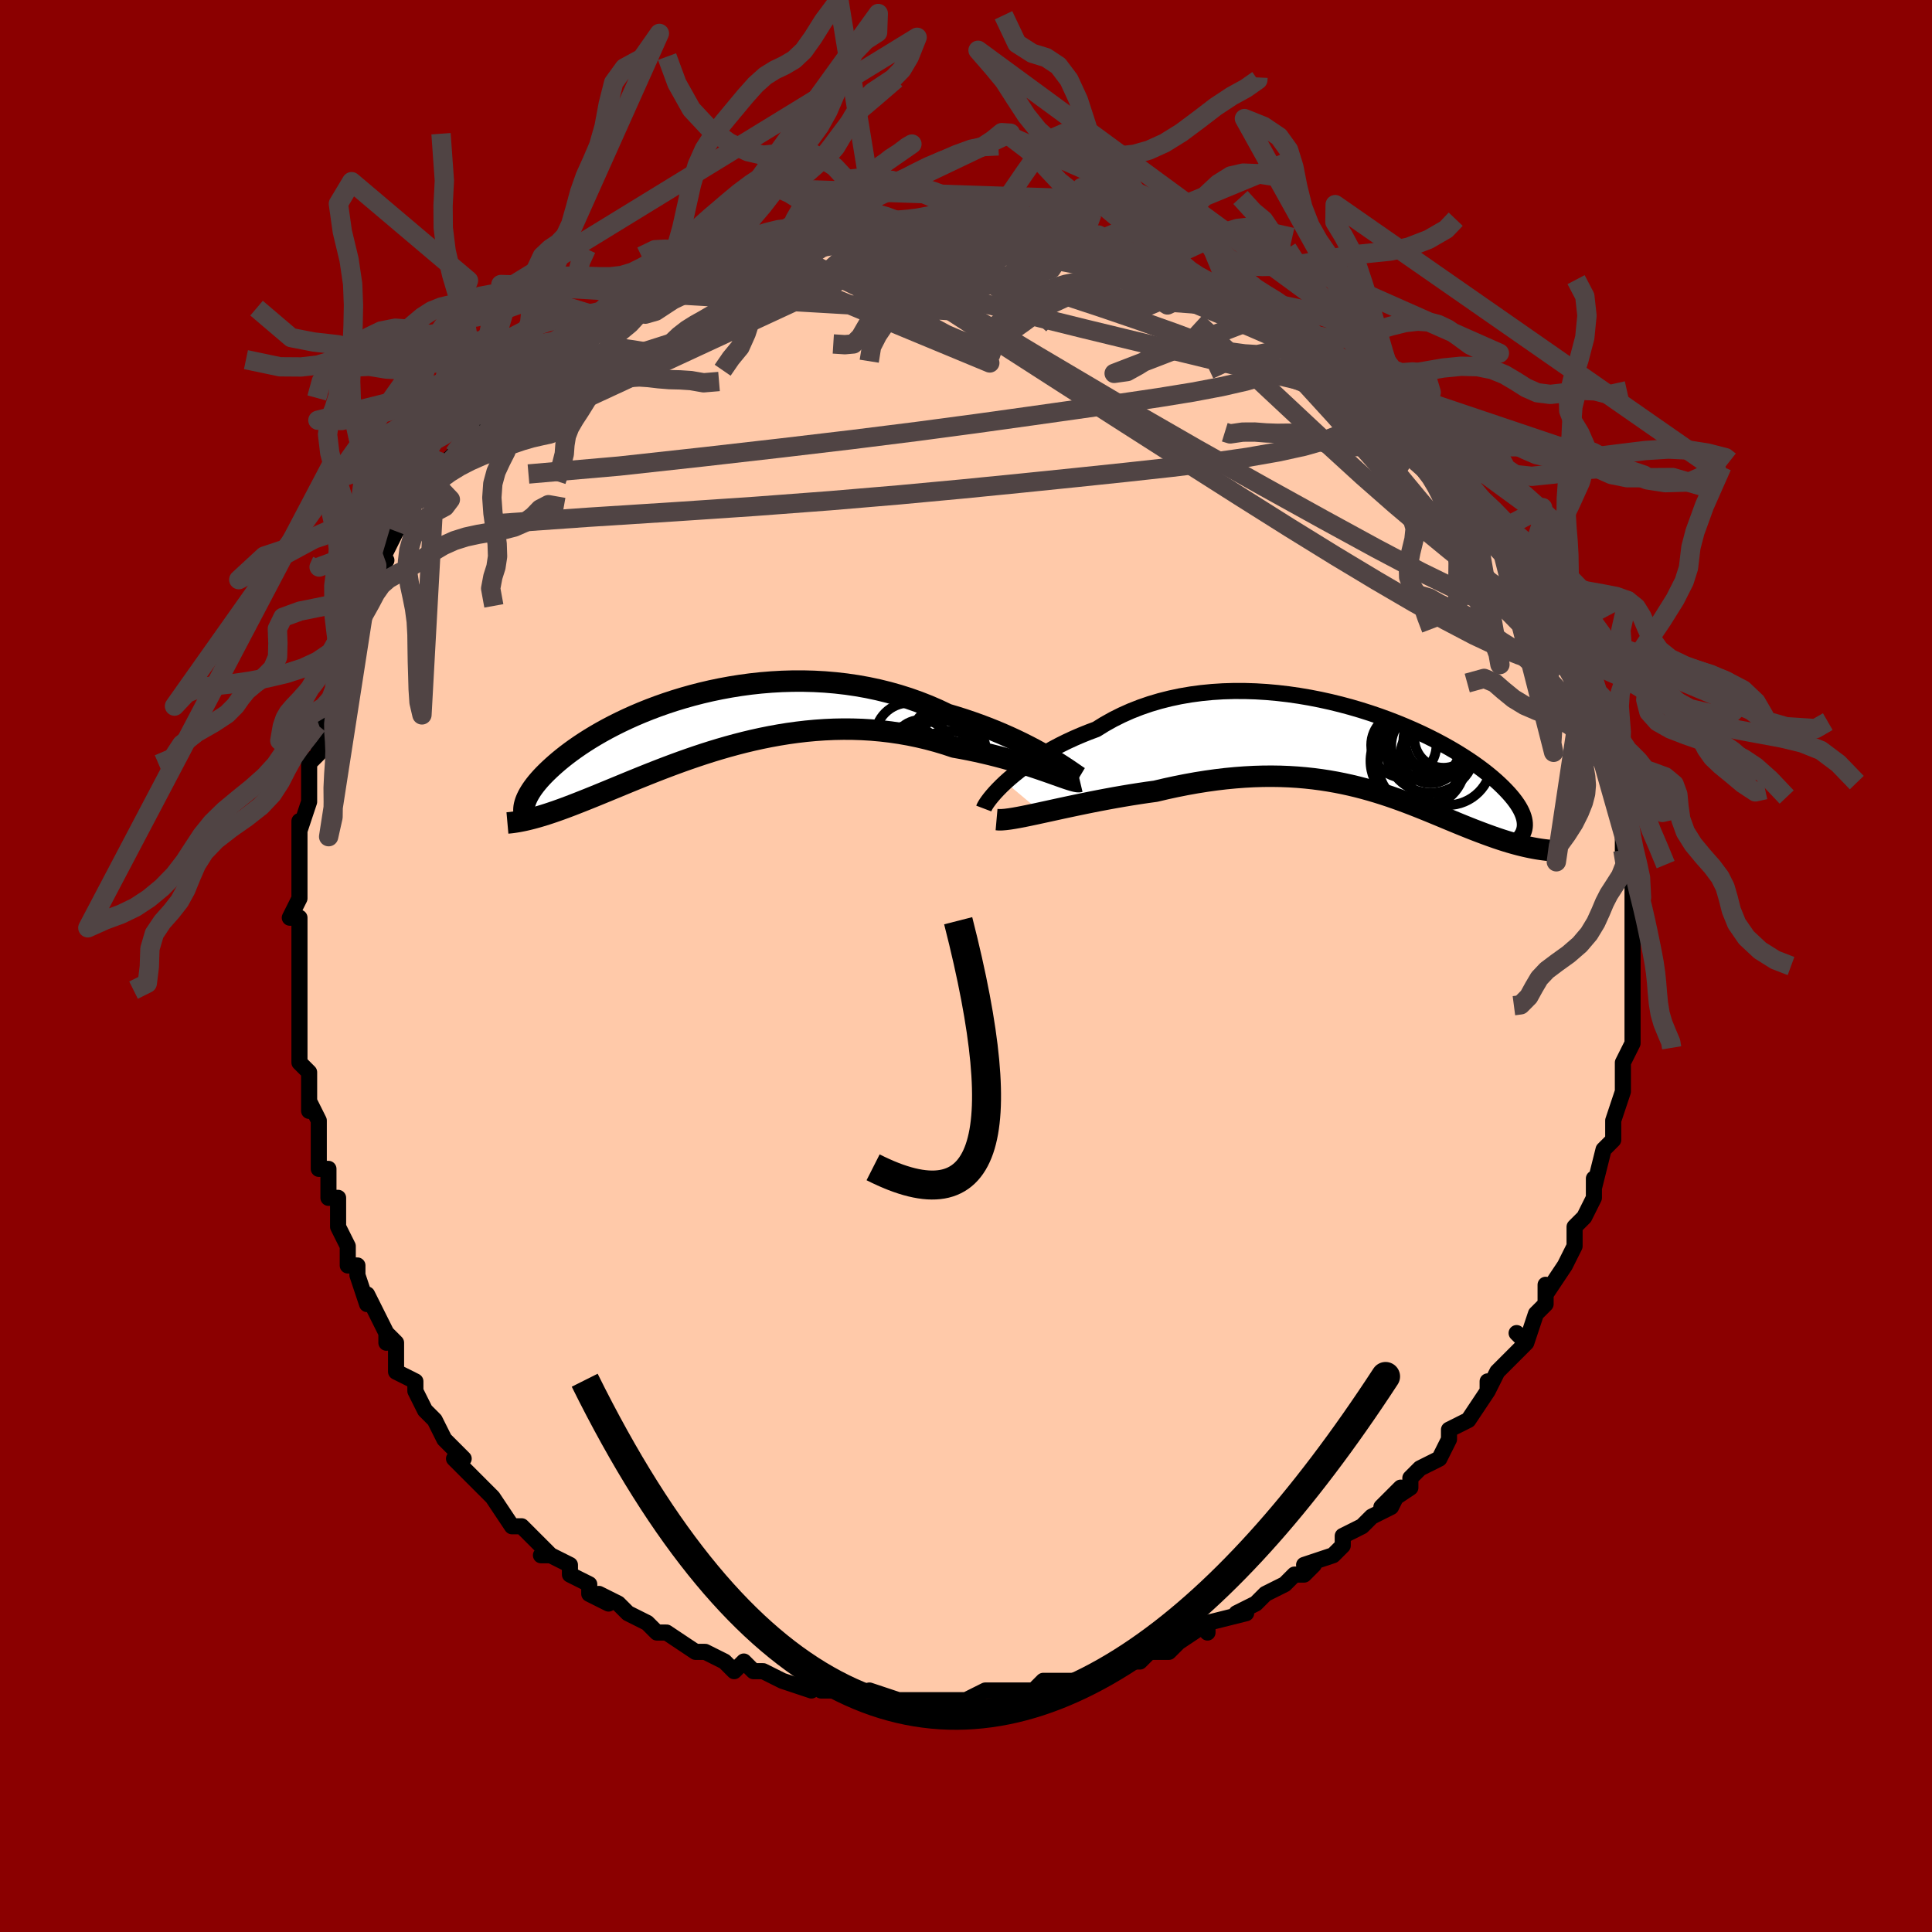 <svg viewBox="-100 -100 200 200" xmlns="http://www.w3.org/2000/svg" width="400" height="400" id="face-svg"><defs><clipPath id="leftEyeClipPath"><polyline points="35.22,3.861,34.702,3.558,34.151,3.246,33.567,2.928,32.953,2.606,32.31,2.282,31.639,1.958,30.941,1.636,30.219,1.317,29.472,1.004,28.704,0.698,27.915,0.399,27.106,0.11,26.279,-0.169,25.435,-0.436,24.575,-0.691,23.615,-1.147,22.63,-1.574,21.622,-1.97,20.593,-2.336,19.546,-2.668,18.482,-2.967,17.404,-3.233,16.314,-3.464,15.215,-3.66,14.109,-3.822,12.999,-3.95,11.886,-4.045,10.773,-4.106,9.662,-4.135,8.555,-4.133,7.455,-4.101,6.364,-4.039,5.283,-3.95,4.215,-3.834,3.161,-3.692,2.123,-3.526,1.103,-3.338,0.103,-3.13,-0.877,-2.901,-1.834,-2.655,-2.768,-2.392,-3.678,-2.115,-4.562,-1.824,-5.419,-1.522,-6.249,-1.209,-7.051,-0.888,-7.825,-0.559,-8.569,-0.224,-9.284,0.115,-9.97,0.457,-10.626,0.801,-11.253,1.146,-11.85,1.491,-12.418,1.834,-12.957,2.175,-13.468,2.512,-13.951,2.846,-14.407,3.175,-14.837,3.498,-15.241,3.816,-15.622,4.127,-15.979,4.432,-16.313,4.729,-16.627,5.019,-16.922,5.303,-17.197,5.579,-17.453,5.849,-17.689,6.112,-17.906,6.367,-18.105,6.616,-18.287,6.858,-18.451,7.092,-18.598,7.319,-18.729,7.539,-18.845,7.751,-18.945,7.956,-19.03,8.154,-19.102,8.344,-19.159,8.528,-18.68,10.156,-18.403,10.086,-18.117,10.009,-17.821,9.926,-17.515,9.836,-17.198,9.739,-16.871,9.636,-16.534,9.525,-16.185,9.407,-15.825,9.282,-15.454,9.15,-15.072,9.01,-14.678,8.862,-14.271,8.708,-13.853,8.545,-13.422,8.376,-12.977,8.199,-12.518,8.015,-12.045,7.824,-11.556,7.625,-11.051,7.417,-10.53,7.203,-9.993,6.981,-9.438,6.752,-8.867,6.516,-8.278,6.273,-7.671,6.025,-7.046,5.772,-6.404,5.514,-5.743,5.252,-5.064,4.988,-4.368,4.722,-3.653,4.455,-2.921,4.188,-2.17,3.922,-1.403,3.659,-0.618,3.399,0.183,3.144,1.001,2.896,1.834,2.655,2.683,2.423,3.547,2.201,4.425,1.991,5.316,1.794,6.22,1.612,7.135,1.446,8.062,1.296,8.999,1.166,9.944,1.055,10.898,0.966,11.859,0.899,12.825,0.855,13.796,0.836,14.77,0.842,15.746,0.874,16.723,0.933,17.698,1.02,18.672,1.134,19.641,1.276,20.606,1.446,21.563,1.644,22.512,1.869,23.45,2.121,24.377,2.399,25.29,2.702,26.069,2.841,26.838,2.99,27.595,3.149,28.338,3.316,29.067,3.49,29.781,3.671,30.477,3.857,31.155,4.047,31.813,4.24,32.45,4.435,33.064,4.63,33.653,4.823,34.217,5.013,34.753,5.198,35.259,5.375"></polyline></clipPath><clipPath id="rightEyeClipPath"><polyline points="-36.763,3.459,-36.34,3.081,-35.884,2.695,-35.395,2.304,-34.875,1.911,-34.324,1.518,-33.744,1.127,-33.134,0.74,-32.498,0.358,-31.834,-0.015,-31.145,-0.38,-30.431,-0.734,-29.693,-1.076,-28.933,-1.405,-28.152,-1.72,-27.351,-2.02,-26.506,-2.545,-25.627,-3.037,-24.714,-3.494,-23.77,-3.915,-22.796,-4.297,-21.796,-4.641,-20.771,-4.945,-19.723,-5.21,-18.656,-5.436,-17.571,-5.622,-16.472,-5.769,-15.362,-5.877,-14.242,-5.948,-13.115,-5.982,-11.985,-5.98,-10.853,-5.944,-9.724,-5.875,-8.598,-5.774,-7.478,-5.643,-6.368,-5.483,-5.269,-5.296,-4.184,-5.084,-3.114,-4.848,-2.062,-4.59,-1.03,-4.313,-0.02,-4.017,0.967,-3.704,1.929,-3.377,2.865,-3.037,3.772,-2.686,4.651,-2.325,5.5,-1.956,6.318,-1.581,7.104,-1.201,7.858,-0.818,8.579,-0.432,9.267,-0.047,9.921,0.338,10.542,0.722,11.13,1.102,11.686,1.478,12.208,1.85,12.699,2.216,13.158,2.575,13.587,2.928,13.986,3.274,14.357,3.611,14.701,3.941,15.019,4.263,15.313,4.576,15.582,4.882,15.827,5.18,16.047,5.47,16.243,5.752,16.415,6.026,16.564,6.292,16.691,6.549,16.795,6.799,16.878,7.04,16.941,7.272,16.983,7.497,17.005,7.713,17.009,7.921,16.994,8.121,18.191,10.338,17.909,10.287,17.62,10.231,17.324,10.169,17.022,10.102,16.713,10.029,16.398,9.95,16.075,9.864,15.746,9.773,15.411,9.676,15.068,9.572,14.719,9.462,14.363,9.345,14.001,9.223,13.632,9.093,13.255,8.958,12.869,8.817,12.474,8.669,12.069,8.515,11.655,8.355,11.232,8.188,10.799,8.014,10.357,7.835,9.904,7.649,9.441,7.457,8.968,7.261,8.484,7.059,7.988,6.853,7.481,6.643,6.963,6.43,6.432,6.215,5.888,5.998,5.331,5.78,4.761,5.563,4.177,5.346,3.578,5.131,2.965,4.919,2.336,4.712,1.691,4.509,1.03,4.313,0.353,4.124,-0.342,3.943,-1.054,3.772,-1.784,3.612,-2.532,3.464,-3.298,3.329,-4.083,3.208,-4.887,3.102,-5.71,3.013,-6.552,2.941,-7.413,2.888,-8.293,2.854,-9.192,2.84,-10.11,2.847,-11.046,2.875,-12,2.926,-12.97,2.999,-13.958,3.094,-14.96,3.213,-15.978,3.355,-17.008,3.519,-18.05,3.706,-19.103,3.915,-20.164,4.145,-21.232,4.396,-22.072,4.511,-22.91,4.636,-23.747,4.767,-24.58,4.906,-25.408,5.05,-26.229,5.2,-27.041,5.354,-27.844,5.512,-28.634,5.672,-29.41,5.833,-30.171,5.994,-30.913,6.153,-31.634,6.31,-32.332,6.463,-33.005,6.609"></polyline></clipPath><filter id="fuzzy"><feTurbulence id="turbulence" baseFrequency="0.05" numOctaves="3" type="noise" result="noise"></feTurbulence><feDisplacementMap in="SourceGraphic" in2="noise" scale="2"></feDisplacementMap></filter><linearGradient id="rainbowGradient" x1="0%" y1="0%" x2="100%" y2="0%"><stop offset="0%" style="stop-color: rgb(220, 208, 186);  stop-opacity: 1"></stop><stop offset="50%" style="stop-color: rgb(148, 0, 211);  stop-opacity: 1"></stop><stop offset="100%" style="stop-color: rgb(233, 236, 239);  stop-opacity: 1"></stop></linearGradient></defs><title>That&#39;s an ugly face</title><desc>CREATED BY XUAN TANG, MORE INFO AT TXSTC55.GITHUB.IO</desc><rect x="-100" y="-100" width="100%" height="100%" opacity="1" fill="rgb(139, 0, 0)"></rect><polyline id="faceContour" points="69,0,69,0,69,3,69,3,69,6,69,5,69,6,69,8,69,8,68,10,68,12,68,12,68,11,68,13,67,16,67,18,67,18,67,18,66,19,65,23,65,22,65,23,65,24,64,26,63,27,63,28,63,29,63,29,62,31,62,31,60,34,60,33,60,35,60,35,59,36,58,39,57,38,58,39,56,41,56,41,55,42,54,44,54,43,54,44,52,47,52,47,52,47,50,48,50,49,49,51,47,52,47,52,46,53,46,54,43,56,45,54,44,56,42,57,41,58,41,58,39,59,39,60,39,60,38,61,35,62,36,62,35,63,34,63,33,64,31,65,30,66,30,66,28,67,29,67,25,68,25,69,25,68,22,70,22,70,22,70,21,71,19,71,18,71,19,71,18,72,15,72,14,73,14,73,14,73,12,74,10,74,9,74,8,74,7,75,7,75,7,75,4,75,3,75,2,75,0,76,0,76,-2,76,-1,76,-3,76,-4,76,-5,76,-6,76,-7,76,-10,75,-10,76,-11,75,-11,75,-12,75,-14,75,-15,75,-16,74,-16,75,-19,74,-19,74,-19,74,-21,73,-22,73,-23,72,-24,73,-25,72,-27,71,-27,71,-27,71,-28,71,-28,71,-31,69,-32,69,-32,69,-33,68,-35,67,-35,67,-36,66,-38,65,-37,66,-39,65,-39,64,-41,63,-41,62,-43,61,-44,61,-43,61,-45,59,-45,59,-46,58,-47,58,-47,58,-49,55,-49,55,-51,53,-51,53,-53,51,-52,51,-52,51,-54,49,-54,49,-55,47,-56,46,-56,46,-57,44,-57,43,-59,42,-59,42,-59,39,-60,38,-60,39,-60,38,-62,34,-62,34,-62,35,-63,32,-63,31,-64,31,-64,29,-65,27,-65,27,-65,24,-66,24,-66,23,-66,21,-67,21,-67,19,-67,18,-67,17,-67,16,-68,14,-68,15,-68,11,-68,11,-69,10,-69,8,-69,7,-69,3,-69,3,-69,2,-69,2,-69,1,-69,-3,-69,-4,-69,-4,-69,-5,-70,-5,-69,-7,-69,-8,-69,-10,-69,-11,-69,-12,-69,-15,-69,-14,-68,-17,-68,-17,-68,-20,-68,-21,-67,-22,-67,-24,-67,-25,-67,-25,-67,-25,-66,-27,-66,-27,-65,-29,-65,-30,-65,-31,-64,-33,-64,-34,-64,-34,-62,-39,-63,-37,-62,-39,-60,-42,-61,-41,-61,-41,-60,-43,-60,-43,-59,-45,-58,-46,-57,-48,-57,-48,-56,-49,-55,-51,-55,-50,-54,-52,-53,-53,-52,-54,-51,-55,-51,-56,-50,-57,-49,-58,-49,-58,-47,-60,-47,-60,-46,-60,-46,-60,-45,-62,-45,-62,-43,-63,-43,-63,-41,-65,-39,-66,-38,-66,-38,-67,-38,-67,-37,-67,-36,-68,-35,-68,-33,-69,-33,-69,-32,-70,-30,-71,-30,-71,-29,-71,-28,-72,-26,-72,-24,-73,-24,-73,-24,-73,-23,-73,-21,-74,-18,-75,-18,-75,-17,-75,-16,-75,-16,-75,-14,-75,-14,-75,-12,-75,-12,-75,-10,-76,-10,-76,-9,-76,-6,-76,-7,-76,-5,-76,-5,-76,-4,-76,0,-76,1,-76,1,-76,3,-76,3,-76,4,-75,6,-75,7,-75,8,-75,9,-74,10,-74,11,-74,13,-74,13,-73,14,-73,16,-73,17,-73,18,-72,20,-71,20,-72,22,-70,22,-71,24,-70,23,-70,25,-70,26,-69,29,-67,27,-68,28,-68,30,-67,32,-66,32,-66,34,-65,35,-64,36,-63,37,-63,37,-62,40,-61,40,-61,40,-61,42,-59,42,-59,43,-58,43,-58,43,-58,46,-56,47,-55,47,-54,48,-54,49,-52,49,-53,52,-50,51,-50,52,-50,52,-49,52,-49,54,-47,54,-47,55,-45,56,-45,57,-43,58,-42,57,-42,58,-41,60,-39,59,-39,60,-37,61,-35,62,-35,62,-35,62,-35,62,-33,63,-33,64,-30,64,-29,65,-28,65,-28,65,-28,66,-24,66,-24,66,-22,67,-21,67,-23,67,-19,68,-18,67,-19,68,-18,68,-16,68,-14,68,-15,68,-12,69,-10,69,-10,69,-7,69,-8,69,-7,69,-6,69,-5,69,-2,69,-1,69,0,69,0,69,0" fill="#ffc9a9" stroke="black" stroke-width="1.667" stroke-linejoin="round" filter="url(#fuzzy)"></polyline><g transform="translate(40.845 -22.487)"><polyline id="rightCountour" points="-36.763,3.459,-36.34,3.081,-35.884,2.695,-35.395,2.304,-34.875,1.911,-34.324,1.518,-33.744,1.127,-33.134,0.74,-32.498,0.358,-31.834,-0.015,-31.145,-0.38,-30.431,-0.734,-29.693,-1.076,-28.933,-1.405,-28.152,-1.72,-27.351,-2.02,-26.506,-2.545,-25.627,-3.037,-24.714,-3.494,-23.77,-3.915,-22.796,-4.297,-21.796,-4.641,-20.771,-4.945,-19.723,-5.21,-18.656,-5.436,-17.571,-5.622,-16.472,-5.769,-15.362,-5.877,-14.242,-5.948,-13.115,-5.982,-11.985,-5.98,-10.853,-5.944,-9.724,-5.875,-8.598,-5.774,-7.478,-5.643,-6.368,-5.483,-5.269,-5.296,-4.184,-5.084,-3.114,-4.848,-2.062,-4.59,-1.03,-4.313,-0.02,-4.017,0.967,-3.704,1.929,-3.377,2.865,-3.037,3.772,-2.686,4.651,-2.325,5.5,-1.956,6.318,-1.581,7.104,-1.201,7.858,-0.818,8.579,-0.432,9.267,-0.047,9.921,0.338,10.542,0.722,11.13,1.102,11.686,1.478,12.208,1.85,12.699,2.216,13.158,2.575,13.587,2.928,13.986,3.274,14.357,3.611,14.701,3.941,15.019,4.263,15.313,4.576,15.582,4.882,15.827,5.18,16.047,5.47,16.243,5.752,16.415,6.026,16.564,6.292,16.691,6.549,16.795,6.799,16.878,7.04,16.941,7.272,16.983,7.497,17.005,7.713,17.009,7.921,16.994,8.121,18.191,10.338,17.909,10.287,17.62,10.231,17.324,10.169,17.022,10.102,16.713,10.029,16.398,9.95,16.075,9.864,15.746,9.773,15.411,9.676,15.068,9.572,14.719,9.462,14.363,9.345,14.001,9.223,13.632,9.093,13.255,8.958,12.869,8.817,12.474,8.669,12.069,8.515,11.655,8.355,11.232,8.188,10.799,8.014,10.357,7.835,9.904,7.649,9.441,7.457,8.968,7.261,8.484,7.059,7.988,6.853,7.481,6.643,6.963,6.43,6.432,6.215,5.888,5.998,5.331,5.78,4.761,5.563,4.177,5.346,3.578,5.131,2.965,4.919,2.336,4.712,1.691,4.509,1.03,4.313,0.353,4.124,-0.342,3.943,-1.054,3.772,-1.784,3.612,-2.532,3.464,-3.298,3.329,-4.083,3.208,-4.887,3.102,-5.71,3.013,-6.552,2.941,-7.413,2.888,-8.293,2.854,-9.192,2.84,-10.11,2.847,-11.046,2.875,-12,2.926,-12.97,2.999,-13.958,3.094,-14.96,3.213,-15.978,3.355,-17.008,3.519,-18.05,3.706,-19.103,3.915,-20.164,4.145,-21.232,4.396,-22.072,4.511,-22.91,4.636,-23.747,4.767,-24.58,4.906,-25.408,5.05,-26.229,5.2,-27.041,5.354,-27.844,5.512,-28.634,5.672,-29.41,5.833,-30.171,5.994,-30.913,6.153,-31.634,6.31,-32.332,6.463,-33.005,6.609" fill="white" stroke="white" stroke-width="0" stroke-linejoin="round" filter="url(#fuzzy)"></polyline></g><g transform="translate(-26.502 -25.359)"><polyline id="leftCountour" points="35.22,3.861,34.702,3.558,34.151,3.246,33.567,2.928,32.953,2.606,32.31,2.282,31.639,1.958,30.941,1.636,30.219,1.317,29.472,1.004,28.704,0.698,27.915,0.399,27.106,0.11,26.279,-0.169,25.435,-0.436,24.575,-0.691,23.615,-1.147,22.63,-1.574,21.622,-1.97,20.593,-2.336,19.546,-2.668,18.482,-2.967,17.404,-3.233,16.314,-3.464,15.215,-3.66,14.109,-3.822,12.999,-3.95,11.886,-4.045,10.773,-4.106,9.662,-4.135,8.555,-4.133,7.455,-4.101,6.364,-4.039,5.283,-3.95,4.215,-3.834,3.161,-3.692,2.123,-3.526,1.103,-3.338,0.103,-3.13,-0.877,-2.901,-1.834,-2.655,-2.768,-2.392,-3.678,-2.115,-4.562,-1.824,-5.419,-1.522,-6.249,-1.209,-7.051,-0.888,-7.825,-0.559,-8.569,-0.224,-9.284,0.115,-9.97,0.457,-10.626,0.801,-11.253,1.146,-11.85,1.491,-12.418,1.834,-12.957,2.175,-13.468,2.512,-13.951,2.846,-14.407,3.175,-14.837,3.498,-15.241,3.816,-15.622,4.127,-15.979,4.432,-16.313,4.729,-16.627,5.019,-16.922,5.303,-17.197,5.579,-17.453,5.849,-17.689,6.112,-17.906,6.367,-18.105,6.616,-18.287,6.858,-18.451,7.092,-18.598,7.319,-18.729,7.539,-18.845,7.751,-18.945,7.956,-19.03,8.154,-19.102,8.344,-19.159,8.528,-18.68,10.156,-18.403,10.086,-18.117,10.009,-17.821,9.926,-17.515,9.836,-17.198,9.739,-16.871,9.636,-16.534,9.525,-16.185,9.407,-15.825,9.282,-15.454,9.15,-15.072,9.01,-14.678,8.862,-14.271,8.708,-13.853,8.545,-13.422,8.376,-12.977,8.199,-12.518,8.015,-12.045,7.824,-11.556,7.625,-11.051,7.417,-10.53,7.203,-9.993,6.981,-9.438,6.752,-8.867,6.516,-8.278,6.273,-7.671,6.025,-7.046,5.772,-6.404,5.514,-5.743,5.252,-5.064,4.988,-4.368,4.722,-3.653,4.455,-2.921,4.188,-2.17,3.922,-1.403,3.659,-0.618,3.399,0.183,3.144,1.001,2.896,1.834,2.655,2.683,2.423,3.547,2.201,4.425,1.991,5.316,1.794,6.22,1.612,7.135,1.446,8.062,1.296,8.999,1.166,9.944,1.055,10.898,0.966,11.859,0.899,12.825,0.855,13.796,0.836,14.77,0.842,15.746,0.874,16.723,0.933,17.698,1.02,18.672,1.134,19.641,1.276,20.606,1.446,21.563,1.644,22.512,1.869,23.45,2.121,24.377,2.399,25.29,2.702,26.069,2.841,26.838,2.99,27.595,3.149,28.338,3.316,29.067,3.49,29.781,3.671,30.477,3.857,31.155,4.047,31.813,4.24,32.45,4.435,33.064,4.63,33.653,4.823,34.217,5.013,34.753,5.198,35.259,5.375" fill="white" stroke="white" stroke-width="0" stroke-linejoin="round" filter="url(#fuzzy)"></polyline></g><g transform="translate(40.845 -22.487)"><polyline id="rightUpper" points="-39.004,6.185,-38.953,6.051,-38.861,5.876,-38.73,5.665,-38.56,5.42,-38.353,5.146,-38.107,4.846,-37.825,4.525,-37.506,4.184,-37.152,3.828,-36.763,3.459,-36.34,3.081,-35.884,2.695,-35.395,2.304,-34.875,1.911,-34.324,1.518,-33.744,1.127,-33.134,0.74,-32.498,0.358,-31.834,-0.015,-31.145,-0.38,-30.431,-0.734,-29.693,-1.076,-28.933,-1.405,-28.152,-1.72,-27.351,-2.02,-26.506,-2.545,-25.627,-3.037,-24.714,-3.494,-23.77,-3.915,-22.796,-4.297,-21.796,-4.641,-20.771,-4.945,-19.723,-5.21,-18.656,-5.436,-17.571,-5.622,-16.472,-5.769,-15.362,-5.877,-14.242,-5.948,-13.115,-5.982,-11.985,-5.98,-10.853,-5.944,-9.724,-5.875,-8.598,-5.774,-7.478,-5.643,-6.368,-5.483,-5.269,-5.296,-4.184,-5.084,-3.114,-4.848,-2.062,-4.59,-1.03,-4.313,-0.02,-4.017,0.967,-3.704,1.929,-3.377,2.865,-3.037,3.772,-2.686,4.651,-2.325,5.5,-1.956,6.318,-1.581,7.104,-1.201,7.858,-0.818,8.579,-0.432,9.267,-0.047,9.921,0.338,10.542,0.722,11.13,1.102,11.686,1.478,12.208,1.85,12.699,2.216,13.158,2.575,13.587,2.928,13.986,3.274,14.357,3.611,14.701,3.941,15.019,4.263,15.313,4.576,15.582,4.882,15.827,5.18,16.047,5.47,16.243,5.752,16.415,6.026,16.564,6.292,16.691,6.549,16.795,6.799,16.878,7.04,16.941,7.272,16.983,7.497,17.005,7.713,17.009,7.921,16.994,8.121,16.961,8.313,16.91,8.498,16.843,8.674,16.76,8.844,16.661,9.005,16.547,9.16,16.418,9.308,16.276,9.448,16.119,9.583,15.95,9.71" fill="none" stroke="black" stroke-width="1.667" stroke-linejoin="round" filter="url(#fuzzy)"></polyline><polyline id="rightLower" points="-37.682,7.329,-37.431,7.351,-37.123,7.346,-36.76,7.316,-36.348,7.264,-35.888,7.192,-35.385,7.102,-34.843,6.997,-34.263,6.878,-33.65,6.749,-33.005,6.609,-32.332,6.463,-31.634,6.31,-30.913,6.153,-30.171,5.994,-29.41,5.833,-28.634,5.672,-27.844,5.512,-27.041,5.354,-26.229,5.2,-25.408,5.05,-24.58,4.906,-23.747,4.767,-22.91,4.636,-22.072,4.511,-21.232,4.396,-20.164,4.145,-19.103,3.915,-18.05,3.706,-17.008,3.519,-15.978,3.355,-14.96,3.213,-13.958,3.094,-12.97,2.999,-12,2.926,-11.046,2.875,-10.11,2.847,-9.192,2.84,-8.293,2.854,-7.413,2.888,-6.552,2.941,-5.71,3.013,-4.887,3.102,-4.083,3.208,-3.298,3.329,-2.532,3.464,-1.784,3.612,-1.054,3.772,-0.342,3.943,0.353,4.124,1.03,4.313,1.691,4.509,2.336,4.712,2.965,4.919,3.578,5.131,4.177,5.346,4.761,5.563,5.331,5.78,5.888,5.998,6.432,6.215,6.963,6.43,7.481,6.643,7.988,6.853,8.484,7.059,8.968,7.261,9.441,7.457,9.904,7.649,10.357,7.835,10.799,8.014,11.232,8.188,11.655,8.355,12.069,8.515,12.474,8.669,12.869,8.817,13.255,8.958,13.632,9.093,14.001,9.223,14.363,9.345,14.719,9.462,15.068,9.572,15.411,9.676,15.746,9.773,16.075,9.864,16.398,9.95,16.713,10.029,17.022,10.102,17.324,10.169,17.62,10.231,17.909,10.287,18.191,10.338,18.466,10.383,18.734,10.423,18.996,10.458,19.252,10.489,19.5,10.514,19.742,10.535,19.978,10.552,20.207,10.564,20.43,10.572,20.648,10.576" fill="none" stroke="black" stroke-width="2.222" stroke-linejoin="round" filter="url(#fuzzy)"></polyline><!--[--><circle r="3.697" cx="8.125" cy="-0.844" stroke="black" fill="none" stroke-width="1" filter="url(#fuzzy)" clip-path="url(#rightEyeClipPath)"></circle><circle r="4.653" cx="7.248" cy="-0.091" stroke="black" fill="none" stroke-width="1" filter="url(#fuzzy)" clip-path="url(#rightEyeClipPath)"></circle><circle r="3.584" cx="6.761" cy="-0.325" stroke="black" fill="none" stroke-width="1" filter="url(#fuzzy)" clip-path="url(#rightEyeClipPath)"></circle><circle r="3.347" cx="7.996" cy="-0.772" stroke="black" fill="none" stroke-width="1" filter="url(#fuzzy)" clip-path="url(#rightEyeClipPath)"></circle><circle r="4.6" cx="8.98" cy="1.242" stroke="black" fill="none" stroke-width="1" filter="url(#fuzzy)" clip-path="url(#rightEyeClipPath)"></circle><circle r="3.084" cx="7.241" cy="0.492" stroke="black" fill="none" stroke-width="1" filter="url(#fuzzy)" clip-path="url(#rightEyeClipPath)"></circle><circle r="4.515" cx="6.32" cy="1.544" stroke="black" fill="none" stroke-width="1" filter="url(#fuzzy)" clip-path="url(#rightEyeClipPath)"></circle><circle r="3.011" cx="8.585" cy="-1.047" stroke="black" fill="none" stroke-width="1" filter="url(#fuzzy)" clip-path="url(#rightEyeClipPath)"></circle><circle r="4.698" cx="5.72" cy="1.265" stroke="black" fill="none" stroke-width="1" filter="url(#fuzzy)" clip-path="url(#rightEyeClipPath)"></circle><circle r="3.381" cx="4.475" cy="-0.382" stroke="black" fill="none" stroke-width="1" filter="url(#fuzzy)" clip-path="url(#rightEyeClipPath)"></circle><!--]--></g><g transform="translate(-26.502 -25.359)"><polyline id="leftUpper" points="38.234,5.822,38.132,5.761,37.982,5.661,37.784,5.525,37.542,5.357,37.256,5.161,36.927,4.939,36.558,4.696,36.15,4.433,35.703,4.154,35.22,3.861,34.702,3.558,34.151,3.246,33.567,2.928,32.953,2.606,32.31,2.282,31.639,1.958,30.941,1.636,30.219,1.317,29.472,1.004,28.704,0.698,27.915,0.399,27.106,0.11,26.279,-0.169,25.435,-0.436,24.575,-0.691,23.615,-1.147,22.63,-1.574,21.622,-1.97,20.593,-2.336,19.546,-2.668,18.482,-2.967,17.404,-3.233,16.314,-3.464,15.215,-3.66,14.109,-3.822,12.999,-3.95,11.886,-4.045,10.773,-4.106,9.662,-4.135,8.555,-4.133,7.455,-4.101,6.364,-4.039,5.283,-3.95,4.215,-3.834,3.161,-3.692,2.123,-3.526,1.103,-3.338,0.103,-3.13,-0.877,-2.901,-1.834,-2.655,-2.768,-2.392,-3.678,-2.115,-4.562,-1.824,-5.419,-1.522,-6.249,-1.209,-7.051,-0.888,-7.825,-0.559,-8.569,-0.224,-9.284,0.115,-9.97,0.457,-10.626,0.801,-11.253,1.146,-11.85,1.491,-12.418,1.834,-12.957,2.175,-13.468,2.512,-13.951,2.846,-14.407,3.175,-14.837,3.498,-15.241,3.816,-15.622,4.127,-15.979,4.432,-16.313,4.729,-16.627,5.019,-16.922,5.303,-17.197,5.579,-17.453,5.849,-17.689,6.112,-17.906,6.367,-18.105,6.616,-18.287,6.858,-18.451,7.092,-18.598,7.319,-18.729,7.539,-18.845,7.751,-18.945,7.956,-19.03,8.154,-19.102,8.344,-19.159,8.528,-19.204,8.704,-19.236,8.874,-19.255,9.036,-19.263,9.192,-19.26,9.342,-19.245,9.485,-19.22,9.621,-19.185,9.752,-19.141,9.876,-19.087,9.995" fill="none" stroke="black" stroke-width="2.222" stroke-linejoin="round" filter="url(#fuzzy)"></polyline><polyline id="leftLower" points="38.307,6.251,38.197,6.277,38.038,6.271,37.833,6.234,37.583,6.17,37.29,6.082,36.957,5.973,36.585,5.845,36.177,5.701,35.735,5.544,35.259,5.375,34.753,5.198,34.217,5.013,33.653,4.823,33.064,4.63,32.45,4.435,31.813,4.24,31.155,4.047,30.477,3.857,29.781,3.671,29.067,3.49,28.338,3.316,27.595,3.149,26.838,2.99,26.069,2.841,25.29,2.702,24.377,2.399,23.45,2.121,22.512,1.869,21.563,1.644,20.606,1.446,19.641,1.276,18.672,1.134,17.698,1.02,16.723,0.933,15.746,0.874,14.77,0.842,13.796,0.836,12.825,0.855,11.859,0.899,10.898,0.966,9.944,1.055,8.999,1.166,8.062,1.296,7.135,1.446,6.22,1.612,5.316,1.794,4.425,1.991,3.547,2.201,2.683,2.423,1.834,2.655,1.001,2.896,0.183,3.144,-0.618,3.399,-1.403,3.659,-2.17,3.922,-2.921,4.188,-3.653,4.455,-4.368,4.722,-5.064,4.988,-5.743,5.252,-6.404,5.514,-7.046,5.772,-7.671,6.025,-8.278,6.273,-8.867,6.516,-9.438,6.752,-9.993,6.981,-10.53,7.203,-11.051,7.417,-11.556,7.625,-12.045,7.824,-12.518,8.015,-12.977,8.199,-13.422,8.376,-13.853,8.545,-14.271,8.708,-14.678,8.862,-15.072,9.01,-15.454,9.15,-15.825,9.282,-16.185,9.407,-16.534,9.525,-16.871,9.636,-17.198,9.739,-17.515,9.836,-17.821,9.926,-18.117,10.009,-18.403,10.086,-18.68,10.156,-18.947,10.221,-19.206,10.279,-19.455,10.331,-19.696,10.378,-19.928,10.42,-20.152,10.456,-20.367,10.487,-20.575,10.514,-20.776,10.535,-20.969,10.552" fill="none" stroke="black" stroke-width="2.222" stroke-linejoin="round" filter="url(#fuzzy)"></polyline><!--[--><circle r="4.494" cx="23.597" cy="4.07" stroke="black" fill="none" stroke-width="1" filter="url(#fuzzy)" clip-path="url(#leftEyeClipPath)"></circle><circle r="3.588" cx="24.416" cy="3.265" stroke="black" fill="none" stroke-width="1" filter="url(#fuzzy)" clip-path="url(#leftEyeClipPath)"></circle><circle r="3.415" cx="24.245" cy="1.829" stroke="black" fill="none" stroke-width="1" filter="url(#fuzzy)" clip-path="url(#leftEyeClipPath)"></circle><circle r="3.164" cx="20.534" cy="5.193" stroke="black" fill="none" stroke-width="1" filter="url(#fuzzy)" clip-path="url(#leftEyeClipPath)"></circle><circle r="3.574" cx="20.658" cy="1.681" stroke="black" fill="none" stroke-width="1" filter="url(#fuzzy)" clip-path="url(#leftEyeClipPath)"></circle><circle r="4.468" cx="24.181" cy="3.549" stroke="black" fill="none" stroke-width="1" filter="url(#fuzzy)" clip-path="url(#leftEyeClipPath)"></circle><circle r="3.6" cx="24.66" cy="4.596" stroke="black" fill="none" stroke-width="1" filter="url(#fuzzy)" clip-path="url(#leftEyeClipPath)"></circle><circle r="3.602" cx="20.606" cy="4.118" stroke="black" fill="none" stroke-width="1" filter="url(#fuzzy)" clip-path="url(#leftEyeClipPath)"></circle><circle r="3.19" cx="20.29" cy="5.52" stroke="black" fill="none" stroke-width="1" filter="url(#fuzzy)" clip-path="url(#leftEyeClipPath)"></circle><circle r="3.023" cx="21.873" cy="2.892" stroke="black" fill="none" stroke-width="1" filter="url(#fuzzy)" clip-path="url(#leftEyeClipPath)"></circle><!--]--></g><g id="hairs"><!--[--><polyline points="61,-35,61.604,-35.004,61.812,-34.875,61.92,-34.511,62.038,-33.966,62.152,-33.371,62.189,-32.877,62.08,-32.599,61.782,-32.58,61.285,-32.811,60.594,-33.267,59.715,-33.954,58.642,-34.915,57.358,-36.207,55.837,-37.868,54.049,-39.904,51.967,-42.314,49.574,-45.106,46.869,-48.309,43.854,-51.945,40.486,-56.042,36.63,-60.683" fill="none" stroke="rgb(80, 68, 68)" stroke-width="2" stroke-linejoin="round" filter="url(#fuzzy)"></polyline><polyline points="55,-45,55.91,-44.458,56.614,-43.572,57.074,-42.79,57.388,-42.142,57.618,-41.586,57.756,-41.126,57.763,-40.818,57.595,-40.748,57.208,-40.997,56.562,-41.608,55.641,-42.566,54.461,-43.817,53.048,-45.317,51.407,-47.076,49.506,-49.16,47.293,-51.65,44.705,-54.583,41.542,-57.969" fill="none" stroke="rgb(80, 68, 68)" stroke-width="2" stroke-linejoin="round" filter="url(#fuzzy)"></polyline><polyline points="-10,-76,-8.738,-75.985,-7.696,-75.934,-7.055,-75.84,-6.639,-75.695,-6.329,-75.495,-6.127,-75.234,-6.132,-74.902,-6.469,-74.481,-7.236,-73.947,-8.48,-73.273,-10.212,-72.438,-12.423,-71.439,-15.105,-70.29,-18.254,-69.007,-21.873,-67.602,-25.961,-66.081,-30.518,-64.476,-35.548,-62.876,-41.07,-61.39" fill="none" stroke="rgb(80, 68, 68)" stroke-width="2" stroke-linejoin="round" filter="url(#fuzzy)"></polyline><polyline points="32,-66,33.428,-65.062,34.14,-64.222,34.339,-63.502,34.118,-62.857,33.497,-62.255,32.449,-61.677,30.936,-61.109,28.936,-60.54,26.441,-59.97,23.449,-59.405,19.966,-58.84,15.997,-58.255,11.544,-57.622,6.59,-56.923,1.096,-56.158,-4.989,-55.347,-11.711,-54.504,-19.101,-53.63,-27.176,-52.708,-35.928,-51.749,-45.293,-50.932" fill="none" stroke="rgb(80, 68, 68)" stroke-width="2" stroke-linejoin="round" filter="url(#fuzzy)"></polyline><polyline points="-5,-76,-4.435,-75.995,-2.976,-75.981,-1.294,-75.958,0.21,-75.92,1.449,-75.853,2.472,-75.746,3.344,-75.608,4.096,-75.458,4.712,-75.32,5.143,-75.203,5.32,-75.11,5.179,-75.043,4.673,-75.006,3.792,-75.005,2.557,-75.044,0.995,-75.125,-0.905,-75.256,-3.256,-75.452,-6.293,-75.709" fill="none" stroke="rgb(80, 68, 68)" stroke-width="2" stroke-linejoin="round" filter="url(#fuzzy)"></polyline><polyline points="-37,-67,-35.93,-67.711,-34.675,-68.273,-33.38,-68.855,-32.087,-69.473,-30.791,-70.096,-29.486,-70.685,-28.176,-71.225,-26.866,-71.721,-25.581,-72.181,-24.366,-72.609,-23.273,-72.998,-22.343,-73.338,-21.601,-73.62,-21.063,-73.832,-20.756,-73.959,-20.722,-73.98,-20.986,-73.886,-21.536,-73.686,-22.35,-73.397,-23.508,-73.008,-25.285,-72.492" fill="none" stroke="rgb(80, 68, 68)" stroke-width="2" stroke-linejoin="round" filter="url(#fuzzy)"></polyline><polyline points="-4,-76,-1.167,-75.981,0.532,-75.925,1.857,-75.809,3.122,-75.609,4.431,-75.335,5.795,-75.022,7.17,-74.708,8.491,-74.416,9.698,-74.156,10.745,-73.936,11.603,-73.757,12.253,-73.622,12.675,-73.533,12.849,-73.496,12.75,-73.521,12.347,-73.612,11.602,-73.774,10.485,-74.04,8.972,-74.473" fill="none" stroke="rgb(80, 68, 68)" stroke-width="2" stroke-linejoin="round" filter="url(#fuzzy)"></polyline><polyline points="-10,-76,-9.378,-75.941,-7.824,-75.774,-5.858,-75.518,-3.699,-75.194,-1.351,-74.818,1.231,-74.401,4.032,-73.95,6.955,-73.465,9.868,-72.945,12.655,-72.403,15.229,-71.878,17.52,-71.423,19.517,-71.037,21.444,-70.603" fill="none" stroke="rgb(80, 68, 68)" stroke-width="2" stroke-linejoin="round" filter="url(#fuzzy)"></polyline><polyline points="62,-35,62.041,-34.519,62.249,-33.678,62.514,-32.803,62.682,-32.079,62.667,-31.638,62.435,-31.516,61.976,-31.678,61.289,-32.084,60.366,-32.739,59.195,-33.7,57.754,-35.039,56.021,-36.807,53.974,-39.023,51.589,-41.689,48.839,-44.818,45.698,-48.427,42.142,-52.506,38.123,-57.037,33.487,-62.112" fill="none" stroke="rgb(80, 68, 68)" stroke-width="2" stroke-linejoin="round" filter="url(#fuzzy)"></polyline><polyline points="-14,-75,-12.444,-74.983,-10.932,-74.966,-9.159,-74.832,-7.073,-74.501,-4.7,-73.97,-2.089,-73.27,0.726,-72.437,3.753,-71.494,7.012,-70.454,10.494,-69.326,14.139,-68.121,17.844,-66.857,21.508,-65.554,25.077,-64.225,28.558,-62.88,31.99,-61.535,35.384,-60.238,38.635,-59.088,41.41,-58.25" fill="none" stroke="rgb(80, 68, 68)" stroke-width="2" stroke-linejoin="round" filter="url(#fuzzy)"></polyline><polyline points="62,-35,62.209,-33.617,62.471,-32.57,62.484,-31.736,62.152,-31.246,61.455,-31.113,60.399,-31.26,58.994,-31.622,57.24,-32.203,55.124,-33.054,52.619,-34.231,49.692,-35.765,46.319,-37.655,42.489,-39.89,38.213,-42.462,33.504,-45.369,28.359,-48.608,22.755,-52.172,16.663,-56.064,10.083,-60.282,3.051,-64.805,-4.391,-69.624" fill="none" stroke="rgb(80, 68, 68)" stroke-width="2" stroke-linejoin="round" filter="url(#fuzzy)"></polyline><polyline points="-30,-71,-28.818,-71.228,-27.149,-71.569,-25.208,-71.839,-23.183,-71.999,-21.075,-72.065,-18.788,-72.076,-16.249,-72.059,-13.471,-72.013,-10.534,-71.914,-7.526,-71.736,-4.511,-71.47,-1.511,-71.124,1.477,-70.728,4.462,-70.316,7.441,-69.925,10.395,-69.582,13.291,-69.301,16.088,-69.078,18.744,-68.889,21.206,-68.712,23.396,-68.55,25.245,-68.389" fill="none" stroke="rgb(80, 68, 68)" stroke-width="2" stroke-linejoin="round" filter="url(#fuzzy)"></polyline><polyline points="42,-59,42.109,-58.755,42.109,-58.362,41.953,-57.885,41.657,-57.274,41.126,-56.557,40.243,-55.81,38.936,-55.09,37.182,-54.421,34.975,-53.798,32.305,-53.214,29.151,-52.662,25.495,-52.139,21.328,-51.63,16.655,-51.117,11.489,-50.576,5.837,-49.998,-0.302,-49.388,-6.942,-48.77,-14.108,-48.164,-21.832,-47.583,-30.147,-47.024,-39.082,-46.454,-48.674,-45.779" fill="none" stroke="rgb(80, 68, 68)" stroke-width="2" stroke-linejoin="round" filter="url(#fuzzy)"></polyline><polyline points="61,-35,61.394,-35.134,60.975,-35.404,60.01,-35.702,58.594,-36.065,56.685,-36.615,54.183,-37.506,51,-38.872,47.092,-40.785,42.447,-43.238,37.049,-46.185,30.866,-49.605,23.866,-53.534,16.04,-58.04,7.406,-63.147,-2.026,-68.809" fill="none" stroke="rgb(80, 68, 68)" stroke-width="2" stroke-linejoin="round" filter="url(#fuzzy)"></polyline><polyline points="-28,-72,-26.103,-72.192,-24.462,-72.371,-22.881,-72.388,-21.044,-72.306,-18.815,-72.183,-16.24,-72.011,-13.447,-71.749,-10.542,-71.36,-7.572,-70.831,-4.534,-70.175,-1.399,-69.418,1.852,-68.592,5.22,-67.726,8.682,-66.847,12.207,-65.974,15.764,-65.111,19.332,-64.25,22.893,-63.386,26.411,-62.531,29.82,-61.716,33.05,-60.966,36.124,-60.236,39.306,-59.327" fill="none" stroke="rgb(80, 68, 68)" stroke-width="2" stroke-linejoin="round" filter="url(#fuzzy)"></polyline><polyline points="13,-73,14.205,-72.982,15.519,-72.853,16.726,-72.574,17.779,-72.217,18.651,-71.87,19.312,-71.588,19.737,-71.388,19.908,-71.27,19.818,-71.225,19.465,-71.239,18.834,-71.31,17.88,-71.453,16.544,-71.707,14.791,-72.113,12.634,-72.684,10.113,-73.379,7.224,-74.149,3.894,-75.005" fill="none" stroke="rgb(80, 68, 68)" stroke-width="2" stroke-linejoin="round" filter="url(#fuzzy)"></polyline><polyline points="-5,-76,-3.289,-75.998,-1.369,-75.99,0.145,-75.967,1.319,-75.908,2.304,-75.798,3.197,-75.644,4.026,-75.465,4.766,-75.282,5.371,-75.107,5.799,-74.947,6.025,-74.806,6.04,-74.686,5.838,-74.589,5.405,-74.514,4.723,-74.457,3.769,-74.408,2.527,-74.356,0.974,-74.295,-0.918,-74.23,-3.185,-74.196,-5.863,-74.239,-8.967,-74.395,-12.459,-74.659" fill="none" stroke="rgb(80, 68, 68)" stroke-width="2" stroke-linejoin="round" filter="url(#fuzzy)"></polyline><polyline points="60,-39,59.655,-38.426,59.918,-37.473,60.225,-36.793,60.319,-36.512,60.137,-36.519,59.707,-36.68,59.066,-36.93,58.227,-37.291,57.165,-37.835,55.847,-38.648,54.233,-39.788,52.293,-41.277,50.007,-43.108,47.372,-45.274,44.395,-47.791,41.081,-50.702,37.415,-54.05,33.352,-57.847,28.847,-62.058,23.845,-66.665" fill="none" stroke="rgb(80, 68, 68)" stroke-width="2" stroke-linejoin="round" filter="url(#fuzzy)"></polyline><polyline points="28,-68,29.738,-67.129,31.065,-66.447,32.076,-65.877,32.855,-65.363,33.398,-64.928,33.671,-64.623,33.641,-64.489,33.272,-64.555,32.508,-64.843,31.282,-65.366,29.532,-66.124,27.218,-67.106,24.317,-68.303,20.842,-69.745,16.935,-71.548" fill="none" stroke="rgb(80, 68, 68)" stroke-width="2" stroke-linejoin="round" filter="url(#fuzzy)"></polyline><polyline points="-4,-76,-4.755,-76.225,-5.471,-76.493,-6.289,-76.802,-7.236,-77.196,-8.278,-77.585,-9.347,-77.879,-10.398,-78.055,-11.418,-78.145,-12.417,-78.187,-13.406,-78.219,-14.391,-78.293,-15.373,-78.482,-16.343,-78.847,-17.295,-79.382,-18.259,-79.984,-19.31,-80.458,19.785,-79.14,18.542,-79.252,17.197,-79.124,15.869,-78.905,14.625,-78.696,13.44,-78.517,12.28,-78.383,11.134,-78.304,9.999,-78.246,8.866,-78.128,7.72,-77.88,6.561,-77.507,5.406,-77.09,4.289,-76.736,3.233,-76.515,2.227,-76.425,1.204,-76.422,0.035,-76.455,-1.453,-76.462,-3.333,-76.338,-5,-76,-23.982,-72.944,-23.568,-73.025,-22.469,-73.355,-21.059,-73.823,-19.675,-74.262,-18.472,-74.585,-17.453,-74.785,-16.552,-74.893,-15.699,-74.951,-14.843,-74.993,-13.963,-75.049,-13.059,-75.139,-12.137,-75.276,-11.204,-75.457,-10.249,-75.654,-9.252,-75.826,-8.205,-75.937,-7.16,-75.986,-6.211,-75.997,-5,-76,-10,-76,-10.976,-78.686,-12.369,-81.417,-13.613,-82.75,-14.777,-83.494,-15.904,-84.116,-16.959,-84.565,-17.909,-84.66,-18.804,-84.409,-19.779,-84.055,-21.006,-83.935,-22.597,-84.303,-24.518,-85.234,-26.558,-86.685,-28.423,-88.682,-29.925,-91.362,-30.95,-94.141" fill="none" stroke="rgb(80, 68, 68)" stroke-width="2" stroke-linejoin="round" filter="url(#fuzzy)"></polyline><polyline points="-25.191,-61.674,-24.348,-62.9,-23.395,-64.06,-22.752,-65.5,-22.294,-66.912,-21.746,-68.013,-20.946,-68.758,-19.911,-69.259,-18.773,-69.654,-17.675,-70.022,-16.702,-70.391,-15.863,-70.774,-15.118,-71.21,-14.413,-71.752,-13.704,-72.408,-12.952,-73.082,-12.125,-73.651,-11.203,-74.308,-10,-76" fill="none" stroke="rgb(80, 68, 68)" stroke-width="2" stroke-linejoin="round" filter="url(#fuzzy)"></polyline><polyline points="13.641,-76.601,12.97,-76.848,11.84,-76.897,10.687,-76.968,9.575,-77.075,8.476,-77.185,7.366,-77.264,6.243,-77.294,5.127,-77.27,4.034,-77.202,2.957,-77.112,1.864,-77.026,0.71,-76.966,-0.532,-76.938,-1.845,-76.925,-3.167,-76.907,-4.418,-76.881,-5.547,-76.879,-6.582,-76.939,-7.607,-77.033,-8.674,-76.981,-9.62,-76.533,-10,-76" fill="none" stroke="rgb(80, 68, 68)" stroke-width="2" stroke-linejoin="round" filter="url(#fuzzy)"></polyline><polyline points="68,-12,68.24,-10.525,67.769,-9.336,67.115,-8.312,66.542,-7.425,66.099,-6.558,65.695,-5.595,65.199,-4.507,64.497,-3.347,63.539,-2.22,62.377,-1.214,61.171,-0.347,60.12,0.443,59.346,1.263,58.802,2.185,58.257,3.175,57.419,4.019,56.72,4.11" fill="none" stroke="rgb(80, 68, 68)" stroke-width="2" stroke-linejoin="round" filter="url(#fuzzy)"></polyline><polyline points="-12,-75,-12.694,-76.096,-13.567,-75.99,-14.481,-75.919,-15.393,-76.03,-16.299,-76.207,-17.238,-76.342,-18.262,-76.365,-19.392,-76.232,-20.597,-75.94,-21.811,-75.542,-22.969,-75.132,-24.052,-74.789,-25.104,-74.541,-26.203,-74.362,-27.404,-74.222,-28.69,-74.129,-29.969,-74.128,-31.132,-74.204,-32.197,-74.148,-33.589,-73.475" fill="none" stroke="rgb(80, 68, 68)" stroke-width="2" stroke-linejoin="round" filter="url(#fuzzy)"></polyline><polyline points="-12,-75,-13.371,-74.925,-14.345,-74.866,-15.213,-74.817,-16.038,-74.737,-16.886,-74.571,-17.818,-74.27,-18.848,-73.803,-19.927,-73.169,-20.974,-72.391,-21.924,-71.513,-22.771,-70.591,-23.566,-69.687,-24.378,-68.849,-25.251,-68.108,-26.177,-67.469,-27.115,-66.919,-28.023,-66.412,-28.883,-65.874,-29.698,-65.241,-30.464,-64.511,-31.188,-63.681,-32.166,-62.495,-14,-75,-13.42,-74.669,-12.418,-73.986,-11.36,-73.262,-10.333,-72.83,-9.336,-72.726,-8.357,-72.835,-7.391,-73.017,-6.42,-73.173,-5.413,-73.254,-4.334,-73.252,-3.171,-73.159,-1.95,-72.951,-0.728,-72.594,0.434,-72.079,1.503,-71.441,2.492,-70.753,3.442,-70.083,4.4,-69.458,5.383,-68.872,6.368,-68.318,7.308,-67.784,8.174,-67.171,8.978,-66.44" fill="none" stroke="rgb(80, 68, 68)" stroke-width="2" stroke-linejoin="round" filter="url(#fuzzy)"></polyline><polyline points="-16,-75,-14.665,-75.226,-13.672,-75.325,-12.725,-75.444,-11.787,-75.646,-10.844,-75.894,-9.879,-76.134,-8.892,-76.346,-7.9,-76.533,-6.915,-76.697,-5.918,-76.833,-4.851,-76.938,-3.65,-77.017,-2.295,-77.087,-0.866,-77.167,0.482,-77.262,1.621,-77.357,2.54,-77.424,3.058,-77.472" fill="none" stroke="rgb(80, 68, 68)" stroke-width="2" stroke-linejoin="round" filter="url(#fuzzy)"></polyline><polyline points="-16,-75,-15.503,-75.098,-14.64,-75.236,-13.718,-75.403,-12.799,-75.695,-11.888,-76.118,-10.966,-76.562,-10.01,-76.903,-9.018,-77.091,-8.006,-77.168,-6.995,-77.218,-5.975,-77.304,-4.893,-77.438,-3.686,-77.594,-2.33,-77.736,-0.893,-77.853,0.472,-77.976,1.633,-78.165,2.575,-78.48,3.116,-78.94,-18,-75,-17.971,-76.257,-17.556,-77.328,-16.994,-78.281,-16.301,-78.97,-15.477,-79.348,-14.553,-79.49,-13.571,-79.545,-12.566,-79.642,-11.553,-79.831,-10.529,-80.097,-9.495,-80.4,-8.458,-80.722,-7.424,-81.074,-6.38,-81.488,-5.271,-81.999,-4.015,-82.617,-2.561,-83.313,-0.972,-84.003,0.543,-84.555,1.823,-84.827,3.351,-84.9" fill="none" stroke="rgb(80, 68, 68)" stroke-width="2" stroke-linejoin="round" filter="url(#fuzzy)"></polyline><polyline points="-21,-74,-19.198,-75.287,-18.343,-76.503,-17.586,-76.966,-16.745,-76.846,-15.844,-76.577,-14.925,-76.465,-14.011,-76.632,-13.109,-77.075,-12.21,-77.725,-11.298,-78.478,-10.36,-79.229,-9.389,-79.904,-8.388,-80.484,-7.357,-81.01,-6.286,-81.549,-5.14,-82.142,-3.875,-82.766,-2.479,-83.35,-1.002,-83.846,0.437,-84.291,1.716,-84.813,2.791,-85.523,3.7,-86.269,4.598,-86.212,-21,-74,-19.129,-74.925,-18.266,-76.099,-17.685,-77.327,-17.103,-78.329,-16.401,-78.896,-15.551,-79.016,-14.597,-78.904,-13.61,-78.872,-12.645,-79.148,-11.712,-79.789,-10.788,-80.714,-9.834,-81.771,-8.834,-82.78,-7.822,-83.591,-6.881,-84.202,-6.079,-84.81,-5.598,-85.088,-23,-73,-20.879,-73.41,-18.94,-72.66,-17.497,-71.84,-16.458,-71.5,-15.627,-71.532,-14.843,-71.638,-14.018,-71.615,-13.13,-71.421,-12.197,-71.142,-11.245,-70.887,-10.291,-70.69,-9.336,-70.483,-8.37,-70.133,-7.387,-69.538,-6.391,-68.703,-5.38,-67.74,-4.34,-66.807,-3.24,-66.014,-2.062,-65.379,-0.841,-64.857,0.318,-64.427,1.303,-64.126,2.078,-63.781,2.464,-62.428,-23,-73,-23.688,-73.085,-24.261,-73.094,-25.116,-73.024,-26.302,-73.036,-27.676,-73.192,-29.062,-73.396,-30.344,-73.478,-31.48,-73.31,-32.504,-72.889,-33.492,-72.335,-34.523,-71.822,-35.642,-71.483,-36.831,-71.349,-38.016,-71.353,-39.12,-71.39,-40.123,-71.401,-41.115,-71.403,-42.261,-71.43,-43.694,-71.407,-45.368,-71.121,-46.993,-70.516,-48.151,-70.547,0,-67.744,-2.486,-67.963,-3.889,-68.834,-4.863,-69.545,-5.714,-69.873,-6.566,-69.868,-7.458,-69.715,-8.389,-69.615,-9.345,-69.688,-10.317,-69.959,-11.294,-70.374,-12.267,-70.851,-13.225,-71.326,-14.167,-71.783,-15.103,-72.241,-16.06,-72.716,-17.079,-73.177,-18.214,-73.527,-19.509,-73.661,-20.959,-73.543,-22.422,-73.269,-23.565,-73.045,-24,-73,-24,-73,-26.07,-72.929,-27.831,-73.063,-29.266,-73.172,-30.491,-73.191,-31.578,-72.997,-32.571,-72.549,-33.525,-71.943,-34.504,-71.346,-35.547,-70.898,-36.646,-70.647,-37.753,-70.546,-38.823,-70.502,-39.849,-70.421,-40.872,-70.245,-41.961,-69.957,-43.166,-69.572,-44.486,-69.12,-45.861,-68.637,-47.209,-68.166,-48.477,-67.752,-49.646,-67.424,-50.705,-67.186,-51.631,-67.057,-52.518,-67.044,-5.06,-96.139,-5.868,-94.113,-6.643,-92.803,-7.543,-91.878,-8.582,-91.189,-9.683,-90.456,-10.746,-89.385,-11.718,-87.906,-12.623,-86.248,-13.515,-84.763,-14.435,-83.703,-15.387,-83.105,-16.351,-82.835,-17.306,-82.698,-18.243,-82.495,-19.169,-82.026,-20.101,-81.091,-21.055,-79.596,-22.031,-77.69,-22.966,-75.78,-23.697,-74.307,-24.026,-73.415,-24,-73,-28,-72,-28.894,-71.37,-29.716,-71.017,-30.588,-70.654,-31.53,-70.224,-32.513,-69.757,-33.514,-69.287,-34.513,-68.834,-35.481,-68.405,-36.381,-68.007,-37.191,-67.642,-37.929,-67.296,-38.664,-66.936,-39.501,-66.505,-40.523,-65.948,-41.729,-65.234,-43,-64.418,-44.209,-63.642,-45.627,-62.864" fill="none" stroke="rgb(80, 68, 68)" stroke-width="2" stroke-linejoin="round" filter="url(#fuzzy)"></polyline><polyline points="-7.249,-91.815,-9.589,-89.8,-10.978,-88.626,-11.994,-87.4,-12.911,-86.184,-13.796,-84.994,-14.662,-83.873,-15.516,-82.908,-16.368,-82.165,-17.231,-81.634,-18.127,-81.226,-19.08,-80.787,-20.098,-80.141,-21.159,-79.168,-22.207,-77.899,-23.178,-76.558,-24.054,-75.51,-24.926,-75.075,-25.993,-75.246,-27.334,-75.227,-28,-72,-29,-71,-27.914,-72.146,-26.693,-73.125,-25.72,-74.061,-24.896,-74.823,-24.053,-75.54,-23.109,-76.41,-22.08,-77.493,-21.037,-78.72,-20.054,-79.992,-19.169,-81.258,-18.373,-82.49,-17.617,-83.654,-16.842,-84.727,-16.015,-85.771,-15.15,-86.964,-14.285,-88.517,-13.44,-90.493,-12.578,-92.664,-11.597,-94.57,-10.399,-95.827,-9.152,-96.633,-9.082,-98.601,-29,-71,-27.683,-71.42,-26.234,-71.645,-25.021,-71.797,-24.064,-71.945,-23.171,-72.093,-22.151,-72.23,-20.942,-72.337,-19.624,-72.394,-18.344,-72.388,-17.219,-72.32,-16.276,-72.207,-15.453,-72.059,-14.65,-71.849,-13.819,-71.508,-13.231,-70.881,-48.03,-54.754,-47.305,-55.5,-46.702,-56.314,-46.103,-57.089,-45.559,-57.778,-45.06,-58.425,-44.559,-59.091,-44.006,-59.813,-43.367,-60.606,-42.628,-61.465,-41.792,-62.359,-40.886,-63.242,-39.96,-64.068,-39.071,-64.806,-38.257,-65.451,-37.518,-66.022,-36.813,-66.554,-36.081,-67.077,-35.278,-67.613,-34.395,-68.173,-33.462,-68.76,-32.508,-69.382,-31.534,-70.04,-30.566,-70.669,-30,-71,-30,-71,-29.685,-71.16,-28.911,-71.624,-27.864,-72.217,-26.745,-72.8,-25.685,-73.309,-24.69,-73.74,-23.689,-74.126,-22.618,-74.507,-21.469,-74.907,-20.295,-75.335,-19.166,-75.788,-18.13,-76.253,-17.193,-76.721,-16.325,-77.181,-15.483,-77.622,-14.627,-78.031,-13.735,-78.399,-12.806,-78.723,-11.845,-79.017,-10.854,-79.315,-9.813,-79.649,-8.693,-80.037,-7.611,-80.465,-7.444,-80.82,-32,-70,-33.008,-69.793,-34.013,-69.608,-34.981,-69.109,-35.908,-68.557,-36.784,-68.119,-37.626,-67.816,-38.497,-67.606,-39.478,-67.435,-40.62,-67.253,-41.903,-67.018,-43.246,-66.695,-44.543,-66.265,-45.718,-65.746,-46.761,-65.207,-47.737,-64.764,-48.749,-64.539,-49.879,-64.575,-51.132,-64.763,-52.416,-64.848,-53.591,-64.587,-54.573,-64.014,-55.544,-63.321" fill="none" stroke="rgb(80, 68, 68)" stroke-width="2" stroke-linejoin="round" filter="url(#fuzzy)"></polyline><polyline points="-32,-70,-32.666,-69.095,-33.331,-68.262,-34.043,-67.311,-34.8,-66.489,-35.544,-65.873,-36.196,-65.329,-36.718,-64.655,-37.142,-63.719,-37.553,-62.525,-38.03,-61.182,-38.608,-59.838,-39.26,-58.606,-39.926,-57.532,-40.538,-56.596,-41.036,-55.735,-41.367,-54.874,-41.516,-53.96,-41.586,-53.011,-41.837,-52.005,-42.416,-50.207" fill="none" stroke="rgb(80, 68, 68)" stroke-width="2" stroke-linejoin="round" filter="url(#fuzzy)"></polyline><polyline points="-33,-69,-31.622,-69.308,-30.389,-69.537,-29.427,-69.992,-28.468,-70.476,-27.401,-70.861,-26.266,-71.115,-25.13,-71.252,-24.021,-71.313,-22.916,-71.352,-21.782,-71.417,-20.607,-71.523,-19.42,-71.651,-18.267,-71.762,-17.191,-71.818,-16.204,-71.802,-15.286,-71.713,-14.399,-71.572,-13.509,-71.412,-12.605,-71.281,-11.693,-71.221,-10.792,-71.24,-9.936,-71.29,-9.169,-71.255,-8.391,-70.858,-13.156,-99.985,-14.757,-97.841,-15.822,-96.14,-16.805,-94.758,-17.798,-93.82,-18.795,-93.233,-19.783,-92.763,-20.767,-92.151,-21.78,-91.243,-22.85,-90.046,-23.978,-88.692,-25.114,-87.323,-26.178,-85.975,-27.094,-84.555,-27.83,-82.9,-28.416,-80.909,-28.921,-78.653,-29.426,-76.38,-29.989,-74.396,-30.637,-72.879,-31.363,-71.74,-32.105,-70.68,-32.724,-69.573,-33,-69,-36,-68,-34.597,-67.682,-33.198,-67.478,-32.127,-67.786,-31.226,-68.378,-30.342,-68.957,-29.405,-69.405,-28.397,-69.749,-27.322,-70.03,-26.202,-70.235,-25.077,-70.325,-23.982,-70.3,-22.916,-70.223,-21.83,-70.191,-20.649,-70.259,-19.348,-70.387,-18.009,-70.463,-16.81,-70.41,-15.854,-70.298,-14.944,-70.05" fill="none" stroke="rgb(80, 68, 68)" stroke-width="2" stroke-linejoin="round" filter="url(#fuzzy)"></polyline><polyline points="-65.899,-63.458,-63.762,-63.584,-61.731,-63.663,-60.252,-64.136,-59.117,-64.843,-58.12,-65.63,-57.187,-66.44,-56.274,-67.204,-55.327,-67.816,-54.319,-68.218,-53.281,-68.467,-52.264,-68.693,-51.281,-68.995,-50.247,-69.338,-49.006,-69.567,-47.406,-69.518,-45.413,-69.16,-43.176,-68.641,-40.994,-68.131,-39.176,-67.579,-38,-67" fill="none" stroke="rgb(80, 68, 68)" stroke-width="2" stroke-linejoin="round" filter="url(#fuzzy)"></polyline><polyline points="-38,-67,-38.44,-66.325,-39.493,-65.68,-40.798,-64.941,-42.135,-64.254,-43.419,-63.72,-44.611,-63.331,-45.698,-63.027,-46.694,-62.768,-47.642,-62.538,-48.59,-62.32,-49.558,-62.073,-50.536,-61.741,-51.498,-61.285,-52.429,-60.696,-53.338,-60.003,-54.249,-59.241,-55.193,-58.438,-56.192,-57.608,-57.248,-56.77,-58.334,-55.973,-59.405,-55.314,-60.447,-54.828,-61.437,-53.758,-38,-66,-38.044,-66.87,-37.879,-67.633,-37.328,-68.225,-36.501,-68.738,-35.567,-69.303,-34.626,-69.956,-33.699,-70.653,-32.783,-71.36,-31.878,-72.093,-30.99,-72.901,-30.114,-73.811,-29.232,-74.796,-28.329,-75.78,-27.41,-76.69,-26.49,-77.511,-25.569,-78.294,-24.604,-79.12,-23.517,-80.024,-22.268,-80.96,-20.938,-81.839,-19.73,-82.581,-18.742,-83.072,-17.723,-83.076" fill="none" stroke="rgb(80, 68, 68)" stroke-width="2" stroke-linejoin="round" filter="url(#fuzzy)"></polyline><polyline points="-41,-65,-43.007,-64.596,-44.383,-64.351,-45.951,-64.66,-47.494,-65.091,-48.75,-65.263,-49.67,-65.054,-50.401,-64.575,-51.171,-64.039,-52.145,-63.618,-53.364,-63.367,-54.781,-63.244,-56.343,-63.191,-58.036,-63.18,-59.85,-63.18,-61.717,-63.11,-63.486,-62.84,-64.977,-62.283,-66.059,-61.487,-66.736,-60.531,-67.208,-58.807" fill="none" stroke="rgb(80, 68, 68)" stroke-width="2" stroke-linejoin="round" filter="url(#fuzzy)"></polyline><polyline points="68,-16,68.353,-14.841,68.669,-13.812,68.837,-12.515,68.983,-11.165,69.158,-9.93,69.364,-8.847,69.592,-7.864,69.834,-6.894,70.085,-5.865,70.34,-4.754,70.591,-3.59,70.832,-2.432,71.052,-1.333,71.239,-0.3,71.385,0.7,71.49,1.72,71.575,2.787,71.68,3.879,71.855,4.935,72.139,5.92,72.532,6.886,72.954,7.877,73.051,8.47" fill="none" stroke="rgb(80, 68, 68)" stroke-width="2" stroke-linejoin="round" filter="url(#fuzzy)"></polyline><polyline points="-43,-63,-41.465,-64.95,-40.222,-66.136,-39.303,-66.822,-38.569,-67.228,-37.9,-67.586,-37.224,-68.048,-36.506,-68.663,-35.735,-69.395,-34.906,-70.163,-34.023,-70.889,-33.092,-71.529,-32.126,-72.082,-31.139,-72.589,-30.136,-73.112,-29.107,-73.705,-28.046,-74.394,-26.994,-75.146,-26.057,-75.874,-25.365,-76.462,-24.899,-76.828,-24.205,-76.824,-43,-63,-44.497,-62.522,-45.511,-62.173,-46.838,-62.485,-48.491,-63.349,-50.114,-64.165,-51.43,-64.449,-52.441,-64.149,-53.332,-63.532,-54.282,-62.887,-55.358,-62.343,-56.583,-61.919,-58.067,-61.688,-60.011,-61.796,-62.407,-62.187,-64.339,-61.956,-43,-63,-44.36,-62.31,-45.31,-61.871,-46.287,-61.729,-47.321,-61.779,-48.354,-61.804,-49.383,-61.688,-50.45,-61.451,-51.592,-61.164,-52.795,-60.857,-54.006,-60.491,-55.161,-59.994,-56.241,-59.328,-57.319,-58.556,-58.527,-57.844,-59.958,-57.356,-61.535,-57.104,-63.062,-56.874,-64.614,-56.472,-67.091,-56.497,-45,-62,-45.617,-60.653,-45.885,-59.758,-46.101,-58.88,-46.362,-57.895,-46.629,-56.763,-46.892,-55.538,-47.211,-54.337,-47.642,-53.242,-48.158,-52.224,-48.648,-51.163,-48.983,-49.932,-49.084,-48.481,-48.969,-46.869,-48.738,-45.23,-48.536,-43.706,-48.492,-42.393,-48.659,-41.295,-48.977,-40.295,-49.206,-39.081,-48.878,-37.28" fill="none" stroke="rgb(80, 68, 68)" stroke-width="2" stroke-linejoin="round" filter="url(#fuzzy)"></polyline><polyline points="-74.539,-62.77,-71.022,-62.03,-68.815,-62.014,-67.085,-62.212,-65.551,-62.667,-64.207,-63.409,-63,-64.296,-61.817,-65.126,-60.543,-65.74,-59.08,-66.026,-57.342,-65.894,-55.279,-65.285,-52.937,-64.234,-50.533,-62.939,-48.422,-61.754,-46.898,-61.048,-45.901,-61.028,-45,-62,-45,-62,-45.849,-60.97,-47.098,-61.329,-49.021,-62.599,-51.283,-64.04,-53.432,-65.075,-55.159,-65.425,-56.398,-65.093,-57.363,-64.356,-58.466,-63.667,-60.118,-63.443,-62.437,-63.781,-65.084,-64.322,-67.523,-64.597,-69.854,-65.05,-73.442,-68.101" fill="none" stroke="rgb(80, 68, 68)" stroke-width="2" stroke-linejoin="round" filter="url(#fuzzy)"></polyline><polyline points="-65.944,-50.296,-64.04,-50.792,-62.506,-51.354,-61.361,-52,-60.326,-52.629,-59.183,-53.119,-57.889,-53.478,-56.531,-53.826,-55.232,-54.287,-54.086,-54.92,-53.124,-55.715,-52.321,-56.612,-51.611,-57.54,-50.914,-58.429,-50.142,-59.209,-49.211,-59.792,-48.087,-60.083,-46.933,-60.083,-46,-60" fill="none" stroke="rgb(80, 68, 68)" stroke-width="2" stroke-linejoin="round" filter="url(#fuzzy)"></polyline><polyline points="-46,-60,-46.622,-61.719,-46.349,-62.939,-45.735,-63.987,-45.274,-65.576,-45.043,-67.784,-44.852,-70.158,-44.487,-72.152,-43.865,-73.484,-43.055,-74.249,-42.212,-74.816,-41.482,-75.587,-40.92,-76.789,-40.468,-78.374,-40.001,-80.108,-39.419,-81.762,-38.723,-83.302,-38.027,-84.93,-37.467,-86.898,-37.038,-89.21,-36.478,-91.433,-35.365,-92.972,-33.546,-93.965,-31.74,-96.542,-49,-58,-47.235,-58.67,-46.267,-58.937,-45.663,-59.306,-45.097,-59.765,-44.426,-60.261,-43.605,-60.763,-42.626,-61.264,-41.514,-61.767,-40.33,-62.281,-39.167,-62.798,-38.111,-63.283,-37.195,-63.674,-36.368,-63.902,-35.52,-63.929,-34.547,-63.793,-33.413,-63.608,-32.182,-63.499,-31,-63.465,-30.293,-63.339,-50,-57,-49.301,-57.817,-48.699,-58.679,-48.161,-59.59,-47.668,-60.39,-47.2,-61.097,-46.751,-61.838,-46.304,-62.705,-45.817,-63.722,-45.247,-64.872,-44.564,-66.123,-43.761,-67.405,-42.857,-68.597,-41.922,-69.573,-41.086,-70.318,-40.495,-70.989,-40.174,-71.822,-39.902,-72.93,-39.302,-74.238" fill="none" stroke="rgb(80, 68, 68)" stroke-width="2" stroke-linejoin="round" filter="url(#fuzzy)"></polyline><polyline points="-50,-57,-48.09,-56.4,-47.002,-56.668,-46.161,-57.154,-45.412,-57.578,-44.77,-58.029,-44.185,-58.559,-43.523,-59.085,-42.659,-59.494,-41.556,-59.75,-40.276,-59.907,-38.937,-60.058,-37.663,-60.261,-36.53,-60.51,-35.552,-60.754,-34.674,-60.926,-33.806,-60.978,-32.862,-60.914,-31.815,-60.791,-30.707,-60.702,-29.601,-60.675,-28.474,-60.601,-27.164,-60.373,-25.566,-60.507" fill="none" stroke="rgb(80, 68, 68)" stroke-width="2" stroke-linejoin="round" filter="url(#fuzzy)"></polyline><polyline points="-54.346,-86.158,-53.999,-81.299,-54.134,-78.719,-54.116,-76.422,-53.819,-74.034,-53.237,-71.528,-52.484,-69.011,-51.82,-66.708,-51.533,-64.858,-51.79,-63.58,-52.526,-62.788,-53.412,-62.137,-53.893,-61.036,-53.44,-58.91,-52.251,-55.993,-52,-54,-47.336,-69.353,-48.075,-69.366,-48.617,-68.366,-48.993,-67.154,-49.281,-65.998,-49.51,-64.921,-49.706,-63.855,-49.904,-62.726,-50.131,-61.507,-50.403,-60.231,-50.715,-58.951,-51.036,-57.679,-51.34,-56.402,-51.682,-55.152,-52.218,-54.029,-53,-53" fill="none" stroke="rgb(80, 68, 68)" stroke-width="2" stroke-linejoin="round" filter="url(#fuzzy)"></polyline><polyline points="-54,-52,-54.832,-50.981,-55.801,-50.611,-56.917,-50.254,-58.078,-49.798,-59.196,-49.187,-60.191,-48.364,-61.015,-47.341,-61.655,-46.205,-62.134,-45.078,-62.518,-44.081,-62.935,-43.292,-63.563,-42.71,-64.554,-42.227,-65.863,-41.708,-66.965,-41.3,-66.672,-41.939" fill="none" stroke="rgb(80, 68, 68)" stroke-width="2" stroke-linejoin="round" filter="url(#fuzzy)"></polyline><polyline points="-74.147,-39.391,-73.456,-40.569,-72.258,-41.996,-70.844,-42.962,-69.304,-43.616,-67.819,-44.096,-66.56,-44.516,-65.585,-45.004,-64.812,-45.643,-64.084,-46.434,-63.249,-47.309,-62.24,-48.178,-61.099,-48.988,-59.956,-49.75,-58.993,-50.563,-58.39,-51.569,-58.13,-52.728,-57.472,-53.385,-54,-52,-55,-50,-53.38,-48.289,-53.939,-47.547,-54.963,-47.002,-55.948,-46.328,-56.746,-45.415,-57.32,-44.296,-57.672,-43.074,-57.818,-41.841,-57.781,-40.638,-57.6,-39.451,-57.341,-38.241,-57.088,-36.981,-56.913,-35.666,-56.837,-34.306,-56.818,-32.901,-56.795,-31.459,-56.751,-30.023,-56.713,-28.649,-56.622,-27.288,-56.32,-25.994,-55,-50,-54.022,-51.552,-53.02,-52.658,-51.992,-53.489,-51.005,-54.199,-50.102,-54.886,-49.233,-55.532,-48.317,-56.053,-47.32,-56.409,-46.292,-56.644,-45.331,-56.871,-44.516,-57.205,-43.854,-57.699,-43.268,-58.318,-42.631,-58.969,-41.826,-59.556,-40.795,-60.041,-39.566,-60.461,-38.242,-60.879,-36.974,-61.294,-35.928,-61.611,-35.249,-61.737,-35.024,-61.753,-75.282,-39.994,-72.643,-42.433,-70.692,-43.082,-69.102,-43.642,-67.813,-44.227,-66.761,-44.73,-65.795,-45.145,-64.789,-45.56,-63.751,-46.116,-62.821,-46.956,-62.152,-48.144,-61.765,-49.592,-61.468,-51.05,-60.933,-52.216,-59.936,-52.916,-58.436,-52.93,-55,-50" fill="none" stroke="rgb(80, 68, 68)" stroke-width="2" stroke-linejoin="round" filter="url(#fuzzy)"></polyline><polyline points="59.383,-41.978,60.315,-40.416,60.742,-39.172,61.26,-38.011,61.829,-37.018,62.328,-36.193,62.722,-35.443,63.057,-34.654,63.4,-33.758,63.789,-32.746,64.215,-31.658,64.644,-30.547,65.039,-29.444,65.384,-28.352,65.69,-27.245,65.979,-26.104,66.266,-24.942,66.543,-23.805,66.79,-22.744,66.99,-21.763,67.153,-20.787,67.303,-19.75,67.389,-18.877,67,-19" fill="none" stroke="rgb(80, 68, 68)" stroke-width="2" stroke-linejoin="round" filter="url(#fuzzy)"></polyline><polyline points="67,-19,67.13,-18.786,66.802,-19.562,66.328,-20.482,65.791,-21.294,65.217,-22.082,64.583,-22.935,63.825,-23.836,62.878,-24.686,61.728,-25.39,60.434,-25.939,59.102,-26.421,57.83,-26.97,56.671,-27.676,55.643,-28.515,54.713,-29.324,53.635,-29.773,51.888,-29.292" fill="none" stroke="rgb(80, 68, 68)" stroke-width="2" stroke-linejoin="round" filter="url(#fuzzy)"></polyline><polyline points="-57,-48,-56.661,-48.338,-55.969,-49.015,-55.193,-49.725,-54.365,-50.412,-53.445,-51.078,-52.418,-51.708,-51.315,-52.277,-50.184,-52.778,-49.07,-53.224,-47.995,-53.634,-46.957,-54.02,-45.937,-54.369,-44.929,-54.66,-43.963,-54.882,-43.118,-55.062,-42.467,-55.302,-41.958,-55.782,-41.051,-56.559" fill="none" stroke="rgb(80, 68, 68)" stroke-width="2" stroke-linejoin="round" filter="url(#fuzzy)"></polyline><polyline points="-52.078,-66.483,-51.797,-64.922,-51.905,-63.141,-52.047,-61.476,-52.237,-59.96,-52.523,-58.576,-52.955,-57.323,-53.568,-56.208,-54.335,-55.208,-55.137,-54.246,-55.802,-53.213,-56.223,-52.045,-56.453,-50.781,-56.667,-49.547,-56.992,-48.445,-57.4,-47.407,-58,-46" fill="none" stroke="rgb(80, 68, 68)" stroke-width="2" stroke-linejoin="round" filter="url(#fuzzy)"></polyline><polyline points="-59,-45,-58.457,-46.417,-58.575,-48.198,-58.516,-49.644,-58.051,-50.694,-57.381,-51.581,-56.718,-52.53,-56.154,-53.65,-55.682,-54.933,-55.255,-56.301,-54.828,-57.671,-54.384,-58.998,-53.931,-60.283,-53.482,-61.548,-53.04,-62.799,-52.609,-64.025,-52.23,-65.219,-52.007,-66.432,-52.029,-67.772,-52.134,-69.323,-51.503,-70.96,-63.601,-81.193,-64.97,-78.908,-64.565,-76.038,-63.864,-73.113,-63.493,-70.601,-63.409,-68.409,-63.448,-66.342,-63.531,-64.333,-63.632,-62.398,-63.697,-60.531,-63.635,-58.663,-63.367,-56.699,-62.9,-54.601,-62.361,-52.433,-61.945,-50.335,-61.786,-48.435,-61.84,-46.757,-61.893,-45.223,-61.73,-43.765,-61.346,-42.454,-60.996,-41.465,-61.029,-40.681,-62,-39" fill="none" stroke="rgb(80, 68, 68)" stroke-width="2" stroke-linejoin="round" filter="url(#fuzzy)"></polyline><polyline points="-62,-39,-62.596,-37.978,-63.063,-37.056,-63.601,-35.845,-64.185,-34.581,-64.802,-33.385,-65.452,-32.262,-66.133,-31.192,-66.836,-30.162,-67.559,-29.182,-68.296,-28.277,-69.016,-27.479,-69.655,-26.806,-70.148,-26.232,-70.49,-25.646,-70.778,-24.804,-71.033,-23.324,-62,-39,-61.445,-40.962,-61.613,-41.883,-61.743,-42.735,-61.877,-43.904,-62.009,-45.379,-62.054,-46.999,-61.926,-48.581,-61.563,-49.979,-60.957,-51.134,-60.174,-52.092,-59.334,-52.979,-58.561,-53.937,-57.924,-55.06,-57.426,-56.364,-57.018,-57.797,-56.646,-59.283,-56.264,-60.75,-55.838,-62.139,-55.326,-63.404,-54.691,-64.521,-53.969,-65.551,-53.347,-66.663,-53.032,-67.897,-52.512,-68.494,-81.936,-26.904,-80.666,-28.25,-79.265,-28.815,-77.714,-29.026,-76.048,-29.208,-74.235,-29.47,-72.304,-29.824,-70.384,-30.277,-68.625,-30.846,-67.122,-31.545,-65.898,-32.374,-64.922,-33.336,-64.141,-34.457,-63.479,-35.772,-62.935,-37.074,-63,-37" fill="none" stroke="rgb(80, 68, 68)" stroke-width="2" stroke-linejoin="round" filter="url(#fuzzy)"></polyline><polyline points="-83.58,-20.895,-82.129,-21.514,-81.189,-22.943,-79.642,-24.165,-77.893,-25.165,-76.503,-26.078,-75.631,-26.953,-75.058,-27.768,-74.459,-28.506,-73.641,-29.195,-72.656,-29.924,-71.767,-30.818,-71.269,-31.986,-71.231,-33.421,-71.286,-34.912,-70.713,-36.093,-68.943,-36.741,-66.126,-37.308,-62,-39" fill="none" stroke="rgb(80, 68, 68)" stroke-width="2" stroke-linejoin="round" filter="url(#fuzzy)"></polyline><polyline points="-62,-39,-63.223,-35.778,-63.702,-34.039,-63.943,-32.672,-64.128,-31.38,-64.325,-30.126,-64.57,-28.938,-64.858,-27.839,-65.142,-26.837,-65.356,-25.92,-65.452,-25.054,-65.436,-24.19,-65.367,-23.269,-65.325,-22.247,-65.361,-21.102,-65.45,-19.834,-65.515,-18.451,-65.502,-16.977,-65.525,-15.414,-65.979,-13.387,-62,-39,-62.668,-38.676,-62.69,-39.759,-62.503,-40.946,-62.402,-41.972,-62.381,-42.934,-62.324,-43.958,-62.14,-45.092,-61.784,-46.31,-61.265,-47.547,-60.643,-48.75,-60.015,-49.905,-59.455,-51.027,-58.97,-52.113,-58.515,-53.105,-58.075,-54.012,-57.659,-55.523,-64,-34,-64.397,-37.723,-64.473,-39.395,-64.538,-40.853,-64.535,-42.157,-64.374,-43.193,-64.099,-44.087,-63.915,-45.142,-64.045,-46.622,-64.549,-48.587,-65.257,-50.855,-65.861,-53.102,-66.09,-55.036,-65.869,-56.552,-65.384,-57.793,-64.987,-59.075,-64.901,-60.658,-64.823,-62.487,-64.353,-64.353" fill="none" stroke="rgb(80, 68, 68)" stroke-width="2" stroke-linejoin="round" filter="url(#fuzzy)"></polyline><polyline points="-41.645,-47.475,-43.226,-47.754,-44.088,-47.305,-44.804,-46.565,-45.682,-45.904,-46.755,-45.435,-47.952,-45.128,-49.207,-44.907,-50.48,-44.692,-51.741,-44.42,-52.961,-44.037,-54.108,-43.522,-55.169,-42.892,-56.16,-42.211,-57.111,-41.566,-58.046,-41.015,-58.957,-40.548,-59.797,-40.068,-60.522,-39.439,-61.13,-38.575,-61.698,-37.502,-62.373,-36.298,-63.285,-34.97,-64,-34,-65,-31,-65.001,-32.876,-65.203,-34.493,-65.406,-36.189,-65.391,-37.818,-65.135,-39.266,-64.724,-40.523,-64.26,-41.596,-63.807,-42.498,-63.394,-43.294,-63.038,-44.118,-62.755,-45.13,-62.549,-46.432,-62.385,-48.017,-62.217,-49.757,-62.082,-51.391,-62.132,-52.321,-65,-30,-65.168,-31.365,-64.945,-32.741,-64.969,-34.286,-65.216,-36.021,-65.434,-37.768,-65.445,-39.36,-65.263,-40.76,-65.047,-42.014,-64.972,-43.187,-65.11,-44.34,-65.4,-45.555,-65.71,-46.922,-65.908,-48.492,-65.885,-50.249,-65.608,-52.034,-90.906,-3.952,-89.104,-4.76,-87.474,-5.362,-85.988,-6.078,-84.581,-7.005,-83.215,-8.135,-81.962,-9.418,-80.901,-10.791,-79.994,-12.188,-79.096,-13.552,-78.052,-14.848,-76.796,-16.075,-75.378,-17.256,-73.927,-18.429,-72.584,-19.623,-71.466,-20.844,-70.63,-22.072,-70.055,-23.253,-69.622,-24.304,-69.134,-25.141,-68.415,-25.742,-67.467,-26.217,-66.516,-26.789,-65.772,-27.644,-65,-29,-66,-27,-65.393,-28.612,-65.139,-29.962,-64.917,-31.269,-64.628,-32.578,-64.274,-33.904,-63.88,-35.25,-63.481,-36.599,-63.109,-37.919,-62.786,-39.182,-62.52,-40.364,-62.301,-41.467,-62.099,-42.52,-61.873,-43.568,-61.582,-44.657,-61.201,-45.809,-60.735,-47.018,-60.219,-48.26,-59.705,-49.505,-59.232,-50.728,-58.811,-51.916,-58.426,-53.063,-58.025,-54.194,-57.531,-55.435,-56.992,-56.992" fill="none" stroke="rgb(80, 68, 68)" stroke-width="2" stroke-linejoin="round" filter="url(#fuzzy)"></polyline><polyline points="-67,-25,-67.141,-24.951,-67.46,-24.552,-68.024,-23.804,-68.796,-22.829,-69.593,-21.69,-70.294,-20.427,-70.972,-19.103,-71.818,-17.796,-72.989,-16.555,-74.482,-15.384,-76.118,-14.236,-77.639,-13.055,-78.841,-11.805,-79.674,-10.491,-80.249,-9.164,-80.767,-7.89,-81.411,-6.721,-82.25,-5.648,-83.196,-4.58,-84.023,-3.347,-84.481,-1.783,-84.542,0.085,-84.754,1.791,-86.177,2.498" fill="none" stroke="rgb(80, 68, 68)" stroke-width="2" stroke-linejoin="round" filter="url(#fuzzy)"></polyline><polyline points="78.251,-51.725,76.441,-47.632,75.459,-44.93,75.042,-43.331,74.916,-42.266,74.789,-41.215,74.348,-39.822,73.413,-37.971,72.05,-35.79,70.525,-33.545,69.165,-31.489,68.206,-29.741,67.722,-28.255,67.626,-26.894,67.731,-25.543,67.836,-24.21,67.784,-23.046,67.485,-22.381,67,-23" fill="none" stroke="rgb(80, 68, 68)" stroke-width="2" stroke-linejoin="round" filter="url(#fuzzy)"></polyline><polyline points="67,-21,66.36,-22.151,66,-23.451,65.682,-24.796,65.357,-26.06,65.017,-27.163,64.644,-28.146,64.218,-29.112,63.736,-30.14,63.22,-31.229,62.714,-32.309,62.26,-33.28,61.868,-34.069,61.492,-34.675,61.032,-35.206,60.39,-35.895,59.548,-37.038,58.608,-38.741" fill="none" stroke="rgb(80, 68, 68)" stroke-width="2" stroke-linejoin="round" filter="url(#fuzzy)"></polyline><polyline points="66,-22,66.716,-21.61,67.569,-21.181,69.048,-20.642,70.84,-20.15,72.372,-19.59,73.309,-18.808,73.69,-17.766,73.805,-16.531,73.994,-15.203,74.475,-13.869,75.281,-12.586,76.278,-11.383,77.262,-10.266,78.053,-9.209,78.579,-8.157,78.905,-7.035,79.222,-5.78,79.785,-4.387,80.781,-2.941,82.196,-1.618,83.774,-0.627,85.121,-0.105,85.407,0" fill="none" stroke="rgb(80, 68, 68)" stroke-width="2" stroke-linejoin="round" filter="url(#fuzzy)"></polyline><polyline points="46.922,-38.39,47.951,-38.09,48.941,-37.526,49.906,-37.069,50.901,-36.676,51.882,-36.208,52.797,-35.598,53.67,-34.892,54.557,-34.192,55.462,-33.569,56.33,-33.028,57.109,-32.52,57.811,-31.985,58.512,-31.38,59.277,-30.68,60.094,-29.885,60.884,-29.018,61.612,-28.151,62.393,-27.391,63.416,-26.764,64.645,-26.059,65.641,-24.944,66,-24,52.137,-49.129,52.646,-48.596,53.466,-47.692,54.28,-46.726,55.072,-45.742,55.826,-44.756,56.516,-43.783,57.136,-42.826,57.707,-41.871,58.258,-40.895,58.812,-39.889,59.376,-38.863,59.943,-37.85,60.496,-36.892,61.017,-36.019,61.489,-35.223,61.917,-34.456,62.326,-33.639,62.754,-32.703,63.227,-31.628,63.737,-30.472,64.238,-29.382,64.664,-28.543,64.94,-28.095,65,-28,65,-28,65.652,-27.185,66.146,-25.67,66.52,-24.304,66.817,-23.187,67.111,-22.255,67.46,-21.41,67.878,-20.595,68.345,-19.798,68.829,-19.014,69.303,-18.205,69.744,-17.311,70.137,-16.303,70.505,-15.205,70.949,-13.997,71.603,-12.478,72.425,-10.496" fill="none" stroke="rgb(80, 68, 68)" stroke-width="2" stroke-linejoin="round" filter="url(#fuzzy)"></polyline><polyline points="65,-28,65.701,-28.023,66.389,-27.267,66.704,-25.959,66.975,-24.633,67.442,-23.546,68.122,-22.7,68.894,-21.967,69.62,-21.23,70.226,-20.46,70.722,-19.679,71.15,-18.873,71.522,-17.946,71.82,-16.854,72.086,-15.898,72.75,-16.048,64,-29,63.719,-30.377,63.234,-31.862,62.89,-33.125,62.75,-34.157,62.717,-35.025,62.654,-35.838,62.465,-36.707,62.137,-37.698,61.727,-38.821,61.315,-40.04,60.948,-41.288,60.63,-42.487,60.355,-43.577,60.093,-44.583,59.691,-45.71,58.978,-47.393" fill="none" stroke="rgb(80, 68, 68)" stroke-width="2" stroke-linejoin="round" filter="url(#fuzzy)"></polyline><polyline points="63.939,-61.48,63.292,-59.789,62.825,-57.883,62.692,-56,62.609,-54.086,62.455,-52.123,62.269,-50.191,62.143,-48.399,62.129,-46.803,62.213,-45.364,62.329,-43.986,62.409,-42.575,62.433,-41.103,62.457,-39.63,62.586,-38.286,62.901,-37.205,63.378,-36.424,63.832,-35.808,63.994,-35.055,63.753,-33.87,63.511,-32.215,64,-30,61.112,-10.785,61.331,-12.431,62.179,-13.602,62.93,-14.776,63.496,-15.906,63.903,-16.924,64.144,-17.847,64.217,-18.723,64.154,-19.586,64.008,-20.455,63.813,-21.352,63.572,-22.315,63.28,-23.367,62.962,-24.49,62.704,-25.619,62.637,-26.676,62.856,-27.665,63.369,-28.747,64,-30,62,-35,63.104,-33.966,63.847,-32.722,64.846,-31.576,66.112,-30.703,67.533,-30.061,69.032,-29.498,70.544,-28.868,71.982,-28.098,73.27,-27.207,74.384,-26.271,75.371,-25.364,76.322,-24.513,77.325,-23.709,78.389,-22.951,79.388,-22.264,80.123,-21.615,80.657,-20.737,81.757,-19.237" fill="none" stroke="rgb(80, 68, 68)" stroke-width="2" stroke-linejoin="round" filter="url(#fuzzy)"></polyline><polyline points="84.956,-17.491,83.24,-19.304,81.76,-20.622,80.471,-21.482,79.15,-22.135,77.713,-22.747,76.156,-23.341,74.522,-23.914,72.933,-24.526,71.587,-25.288,70.694,-26.295,70.371,-27.556,70.533,-28.968,70.816,-30.339,70.622,-31.447,69.403,-32.162,67.113,-32.567,64.496,-32.975,62.648,-33.708,62,-35" fill="none" stroke="rgb(80, 68, 68)" stroke-width="2" stroke-linejoin="round" filter="url(#fuzzy)"></polyline><polyline points="62,-35,62.324,-33.531,62.953,-32.227,63.606,-30.95,64.189,-29.807,64.682,-28.785,65.099,-27.789,65.464,-26.743,65.797,-25.638,66.116,-24.519,66.433,-23.439,66.752,-22.427,67.07,-21.482,67.378,-20.582,67.665,-19.703,67.922,-18.818,68.146,-17.901,68.34,-16.921,68.513,-15.856,68.683,-14.695,68.885,-13.437,69.157,-12.083,69.503,-10.659,69.824,-9.167,69.931,-7.094,62,-35,62.521,-33.639,63.787,-32.639,65.283,-31.742,66.602,-30.916,67.731,-30.154,68.84,-29.42,70.048,-28.659,71.351,-27.838,72.665,-26.973,73.875,-26.095,74.879,-25.214,75.627,-24.316,76.168,-23.389,76.654,-22.461,77.275,-21.586,78.139,-20.763,79.211,-19.889,80.409,-18.883,81.713,-18.025,82.731,-18.249" fill="none" stroke="rgb(80, 68, 68)" stroke-width="2" stroke-linejoin="round" filter="url(#fuzzy)"></polyline><polyline points="62,-35,62.526,-34.713,64.011,-34.297,65.818,-33.718,67.632,-33.022,69.41,-32.364,71.194,-31.813,73.059,-31.33,75.048,-30.822,77.066,-30.2,78.853,-29.408,80.127,-28.446,80.852,-27.382,81.429,-26.337,82.591,-25.434,84.905,-24.771,87.957,-24.573,89.21,-25.298" fill="none" stroke="rgb(80, 68, 68)" stroke-width="2" stroke-linejoin="round" filter="url(#fuzzy)"></polyline><polyline points="92.213,-18.985,90.309,-20.958,88.493,-22.32,86.561,-23.09,84.492,-23.591,82.223,-24.012,79.897,-24.442,77.781,-24.955,76.052,-25.619,74.699,-26.453,73.58,-27.406,72.536,-28.389,71.477,-29.322,70.402,-30.186,69.374,-31.046,68.498,-32.025,67.916,-33.249,67.797,-34.776,68.179,-36.483,68.482,-37.83,66.902,-37.614,62,-35" fill="none" stroke="rgb(80, 68, 68)" stroke-width="2" stroke-linejoin="round" filter="url(#fuzzy)"></polyline><polyline points="63.157,-71.052,64.062,-69.323,64.282,-67.331,64.057,-65.054,63.458,-62.763,62.78,-60.669,62.366,-58.898,62.402,-57.463,62.865,-56.275,63.544,-55.161,64.101,-53.89,64.186,-52.241,63.612,-50.123,62.501,-47.675,61.27,-45.233,60.399,-43.131,60.118,-41.485,60.253,-40.118,60.413,-38.696,60.505,-36.98,61,-35,80.737,-27.716,79.391,-26.308,77.087,-26.122,74.951,-26.633,73.304,-27.536,72.021,-28.539,70.836,-29.416,69.577,-30.116,68.25,-30.752,66.969,-31.481,65.838,-32.368,64.864,-33.33,63.974,-34.181,63.113,-34.749,62.338,-34.995,61.729,-35.035,61,-35" fill="none" stroke="rgb(80, 68, 68)" stroke-width="2" stroke-linejoin="round" filter="url(#fuzzy)"></polyline><polyline points="49.075,-53.081,50.751,-51.188,51.383,-50.336,51.781,-49.77,52.196,-49.192,52.71,-48.51,53.331,-47.721,54.031,-46.849,54.775,-45.924,55.522,-44.975,56.231,-44.025,56.875,-43.093,57.451,-42.183,57.991,-41.275,58.533,-40.329,59.078,-39.303,59.603,-38.149,60.176,-36.758,61,-35,82.61,-25.893,81.783,-27.321,80.447,-28.588,78.501,-29.6,76.368,-30.398,74.437,-31.087,72.899,-31.821,71.779,-32.722,71.006,-33.813,70.456,-35.01,69.967,-36.167,69.364,-37.133,68.499,-37.824,67.308,-38.255,65.842,-38.536,64.249,-38.822,62.709,-39.239,61.353,-39.838,60.237,-40.592,59.397,-41.471,58.928,-42.526,58.995,-43.928,59.582,-45.799,59.689,-47.45,55,-45" fill="none" stroke="rgb(80, 68, 68)" stroke-width="2" stroke-linejoin="round" filter="url(#fuzzy)"></polyline><polyline points="55,-45,55.528,-44.135,55.96,-42.947,56.505,-42.016,57.108,-41.204,57.709,-40.34,58.263,-39.356,58.739,-38.273,59.128,-37.154,59.436,-36.073,59.674,-35.078,59.858,-34.162,60.003,-33.269,60.126,-32.322,60.241,-31.264,60.357,-30.096,60.472,-28.882,60.585,-27.722,60.688,-26.677,60.753,-25.684,60.732,-24.528,60.64,-23.067,60.83,-22.12,55,-45,56.034,-44.532,57.047,-43.78,57.92,-43.091,58.659,-42.383,59.31,-41.549,59.922,-40.578,60.551,-39.539,61.25,-38.533,62.043,-37.66,62.899,-36.972,63.741,-36.435,64.488,-35.928,65.128,-35.299,65.754,-34.443,66.508,-33.356,67.441,-32.128,68.361,-30.892,68.996,-29.721,52,-50,50.788,-49.581,50.225,-50.316,49.479,-51.21,48.53,-51.915,47.451,-52.428,46.298,-52.841,45.091,-53.212,43.84,-53.524,42.559,-53.724,41.276,-53.786,40.042,-53.755,38.917,-53.745,37.939,-53.871,37.096,-54.168,36.313,-54.564,35.48,-54.917,34.511,-55.115,33.403,-55.157,32.227,-55.143,31.061,-55.184,29.894,-55.275,28.637,-55.268,27.35,-55.081,26.79,-55.254" fill="none" stroke="rgb(80, 68, 68)" stroke-width="2" stroke-linejoin="round" filter="url(#fuzzy)"></polyline><polyline points="65.802,-37.147,65.638,-37.408,64.773,-38.001,63.749,-38.898,62.775,-39.901,61.839,-40.856,60.889,-41.694,59.918,-42.415,58.954,-43.081,58.026,-43.773,57.143,-44.55,56.295,-45.414,55.456,-46.319,54.603,-47.199,53.741,-48.003,52.922,-48.709,52.24,-49.311,51.706,-49.787,51,-50" fill="none" stroke="rgb(80, 68, 68)" stroke-width="2" stroke-linejoin="round" filter="url(#fuzzy)"></polyline><polyline points="52,-50,51.271,-53.083,51.609,-55.538,51.18,-56.775,50.047,-57.236,48.641,-57.503,47.279,-57.889,46.121,-58.471,45.221,-59.223,44.558,-60.109,44.064,-61.102,43.658,-62.192,43.282,-63.375,42.905,-64.657,42.51,-66.038,42.086,-67.509,41.62,-69.051,41.113,-70.657,40.56,-72.324,39.906,-74.005,39.068,-75.569,38.193,-77.01,38.215,-78.818,77.684,-51.35,74.914,-50.108,72.399,-50.035,70.515,-50.324,69.202,-50.858,67.86,-51.354,66.004,-51.531,63.591,-51.327,60.954,-50.937,58.578,-50.691,56.858,-50.872,55.905,-51.515,55.467,-52.327,55.077,-52.833,54.324,-52.566,52,-50,55.273,-31.203,55.128,-32.172,54.666,-33.412,54.257,-34.647,53.86,-35.774,53.447,-36.796,53.049,-37.765,52.714,-38.768,52.472,-39.879,52.316,-41.121,52.193,-42.447,52.037,-43.77,51.801,-45.003,51.482,-46.097,51.124,-47.055,50.778,-47.919,50.467,-48.756,50.159,-49.635,49.782,-50.598,49.265,-51.619,48.596,-52.597,47.832,-53.447,47,-54" fill="none" stroke="rgb(80, 68, 68)" stroke-width="2" stroke-linejoin="round" filter="url(#fuzzy)"></polyline><polyline points="47,-55,46.035,-52.791,46.697,-52.14,47.479,-51.454,48.136,-50.572,48.688,-49.649,49.133,-48.78,49.473,-47.959,49.757,-47.146,50.054,-46.3,50.381,-45.375,50.683,-44.311,50.88,-43.062,50.941,-41.647,50.923,-40.173,50.915,-38.812,50.926,-37.715,50.888,-36.894,50.951,-36.017" fill="none" stroke="rgb(80, 68, 68)" stroke-width="2" stroke-linejoin="round" filter="url(#fuzzy)"></polyline><polyline points="47,-55,45.646,-56.137,44.389,-57.119,43.544,-57.863,42.949,-58.529,42.429,-59.226,41.884,-59.97,41.273,-60.726,40.575,-61.453,39.788,-62.143,38.931,-62.825,38.036,-63.548,37.13,-64.351,36.222,-65.243,35.29,-66.197,34.305,-67.152,33.24,-68.047,32.103,-68.843,30.964,-69.543,29.973,-70.172,29.294,-70.725,28.785,-71.22,27.203,-72.192,47,-55,48.158,-59.387,47.575,-61.317,46.267,-61.501,45.05,-61.412,44.182,-61.74,43.578,-62.511,43.055,-63.499,42.492,-64.532,41.864,-65.591,41.211,-66.745,40.563,-68.043,39.91,-69.46,39.201,-70.909,38.387,-72.313,37.466,-73.67,36.497,-75.073,35.593,-76.67,34.863,-78.555,34.345,-80.653,33.94,-82.715,33.397,-84.473,32.401,-85.857,30.804,-86.931,28.824,-87.725,47,-55,45.758,-56.25,44.602,-57.374,43.948,-58.383,43.635,-59.425,43.395,-60.489,43.028,-61.468,42.474,-62.305,41.771,-63.04,40.986,-63.761,40.165,-64.532,39.324,-65.371,38.469,-66.277,37.612,-67.277,36.761,-68.418,35.923,-69.714,35.111,-71.1,34.329,-72.547,33.248,-74.255" fill="none" stroke="rgb(80, 68, 68)" stroke-width="2" stroke-linejoin="round" filter="url(#fuzzy)"></polyline><polyline points="43,-58,42.776,-57.859,42.273,-57.857,41.663,-58.164,40.988,-58.669,40.25,-59.226,39.439,-59.745,38.541,-60.197,37.55,-60.576,36.474,-60.885,35.333,-61.14,34.148,-61.379,32.945,-61.652,31.738,-61.987,30.516,-62.354,29.247,-62.662,27.922,-62.806,26.688,-62.721,25.991,-62.351,26.508,-61.243" fill="none" stroke="rgb(80, 68, 68)" stroke-width="2" stroke-linejoin="round" filter="url(#fuzzy)"></polyline><polyline points="79.069,-52.266,78.612,-52.627,76.742,-53.104,74.759,-53.413,72.701,-53.511,70.337,-53.364,67.679,-53.04,64.976,-52.697,62.526,-52.512,60.537,-52.596,59.046,-52.941,57.927,-53.425,56.967,-53.893,55.973,-54.247,54.864,-54.51,53.677,-54.794,52.49,-55.179,51.318,-55.62,50.085,-55.967,48.713,-56.138,47.198,-56.301,45.442,-56.792,43,-58,43,-58,44.492,-58.275,46.087,-57.631,47.231,-56.651,48.307,-55.882,49.617,-55.508,51.19,-55.447,52.854,-55.501,54.382,-55.48,55.656,-55.296,56.722,-54.983,57.741,-54.632,58.86,-54.303,60.124,-53.971,61.468,-53.553,62.805,-52.98,64.1,-52.26,65.402,-51.501,66.814,-50.874,68.464,-50.544,70.512,-50.547,73.165,-50.565,76.349,-49.627" fill="none" stroke="rgb(80, 68, 68)" stroke-width="2" stroke-linejoin="round" filter="url(#fuzzy)"></polyline><polyline points="43,-58,42.639,-59.325,42.575,-61.017,42.271,-62.396,41.62,-63.257,40.757,-63.884,39.891,-64.646,39.128,-65.697,38.428,-66.942,37.679,-68.196,36.804,-69.35,35.808,-70.421,34.756,-71.499,33.727,-72.66,32.798,-73.906,32.036,-75.158,31.438,-76.289,30.804,-77.217,29.731,-78.109,28.413,-79.556" fill="none" stroke="rgb(80, 68, 68)" stroke-width="2" stroke-linejoin="round" filter="url(#fuzzy)"></polyline><polyline points="48.166,-34.879,47.707,-36.083,47.287,-37.309,46.764,-38.336,46.201,-39.249,45.826,-40.253,45.79,-41.463,46.048,-42.825,46.373,-44.162,46.492,-45.292,46.251,-46.15,45.699,-46.841,45.059,-47.584,44.582,-48.605,44.407,-50.021,44.475,-51.795,44.549,-53.742,44.354,-55.58,43.797,-57.009,43.183,-57.814,43,-58" fill="none" stroke="rgb(80, 68, 68)" stroke-width="2" stroke-linejoin="round" filter="url(#fuzzy)"></polyline><polyline points="42,-59,42.719,-58.418,43.423,-58.072,44.464,-57.669,45.724,-57.173,46.975,-56.597,48.094,-55.95,49.085,-55.251,50.019,-54.537,50.947,-53.855,51.869,-53.234,52.746,-52.674,53.544,-52.149,54.277,-51.623,55.004,-51.062,55.79,-50.439,56.667,-49.737,57.619,-48.943,58.623,-48.057,59.692,-47.082,60.845,-46.007,61.999,-44.896,40,-61,42.169,-60.874,43.676,-61.192,44.537,-60.949,45.308,-60.448,46.211,-59.827,47.175,-59.056,48.093,-58.134,48.945,-57.149,49.791,-56.212,50.705,-55.407,51.723,-54.769,52.835,-54.302,54.011,-53.991,55.237,-53.815,56.537,-53.749,57.97,-53.759,59.59,-53.801,61.375,-53.8,63.201,-53.639,64.898,-53.184,66.417,-52.385,68.017,-51.423,70.18,-50.82,37,-62,36.666,-62.713,35.92,-63.329,34.966,-64.02,33.897,-64.742,32.767,-65.439,31.62,-66.081,30.498,-66.658,29.437,-67.178,28.444,-67.661,27.497,-68.132,26.566,-68.605,25.635,-69.077,24.706,-69.529,23.792,-69.946,22.895,-70.323,22.001,-70.674,21.083,-71.022,20.115,-71.388,19.08,-71.784,17.974,-72.2,16.794,-72.597,15.539,-72.898,14.219,-73.038,13.011,-73.059" fill="none" stroke="rgb(80, 68, 68)" stroke-width="2" stroke-linejoin="round" filter="url(#fuzzy)"></polyline><polyline points="37,-63,38.066,-62.609,39.751,-62.883,41.094,-62.977,42.044,-62.636,42.791,-62.038,43.569,-61.496,44.577,-61.236,45.918,-61.305,47.568,-61.589,49.398,-61.904,51.24,-62.086,52.952,-62.04,54.457,-61.742,55.75,-61.219,56.889,-60.545,57.975,-59.856,59.138,-59.343,60.486,-59.172,62.027,-59.344,63.629,-59.595,65.13,-59.536,66.622,-59.148,68.42,-59.55" fill="none" stroke="rgb(80, 68, 68)" stroke-width="2" stroke-linejoin="round" filter="url(#fuzzy)"></polyline><polyline points="35,-64,33.55,-64.225,31.745,-63.616,30.146,-63.287,28.818,-63.369,27.67,-63.524,26.642,-63.61,25.695,-63.712,24.773,-63.894,23.826,-64.09,22.845,-64.174,21.862,-64.081,20.899,-63.821,19.932,-63.412,18.909,-62.848,17.815,-62.161,16.688,-61.537,15.337,-61.348,30,-67,28.717,-67.86,28.211,-68.608,27.681,-69.281,26.87,-69.89,25.895,-70.443,24.918,-70.951,24.014,-71.447,23.178,-71.999,22.376,-72.676,21.566,-73.51,20.714,-74.478,19.793,-75.51,18.785,-76.522,17.695,-77.436,16.555,-78.214,15.426,-78.867,14.379,-79.438,13.38,-80.004,11.98,-80.595,27,-68,28.266,-67.746,29.704,-67.144,31.039,-66.481,32.252,-65.807,33.38,-65.115,34.449,-64.415,35.47,-63.729,36.459,-63.074,37.426,-62.457,38.37,-61.875,39.272,-61.31,40.115,-60.742,40.893,-60.15,41.608,-59.539,42.242,-58.961,42.743,-58.497,43.044,-58.221,43.123,-58.166" fill="none" stroke="rgb(80, 68, 68)" stroke-width="2" stroke-linejoin="round" filter="url(#fuzzy)"></polyline><polyline points="27,-68,27.763,-68.767,26.767,-69.341,25.566,-69.897,24.523,-70.398,23.611,-70.808,22.734,-71.146,21.831,-71.469,20.877,-71.844,19.875,-72.312,18.832,-72.874,17.758,-73.488,16.662,-74.091,15.557,-74.633,14.455,-75.092,13.364,-75.478,12.285,-75.817,11.214,-76.129,10.148,-76.432,9.085,-76.742,8.013,-77.076,6.9,-77.441,5.693,-77.848,4.37,-78.375,3.128,-79.231" fill="none" stroke="rgb(80, 68, 68)" stroke-width="2" stroke-linejoin="round" filter="url(#fuzzy)"></polyline><polyline points="27,-68,28.745,-68.779,30.523,-68.899,31.853,-68.176,32.974,-67.223,34.072,-66.367,35.211,-65.698,36.41,-65.23,37.699,-64.984,39.115,-64.995,40.668,-65.266,42.31,-65.727,43.944,-66.23,45.458,-66.607,46.777,-66.756,47.9,-66.673,48.891,-66.406,49.854,-65.947,50.912,-65.224,52.203,-64.274,53.783,-63.528,55.216,-63.44,4.58,-85.874,6.273,-84.587,7.527,-83.499,8.599,-82.333,9.626,-81.238,10.677,-80.387,11.769,-79.829,12.89,-79.477,14.02,-79.164,15.145,-78.733,16.263,-78.121,17.391,-77.397,18.548,-76.729,19.747,-76.282,20.969,-76.109,22.163,-76.106,23.256,-76.063,24.191,-75.777,24.959,-75.122,25.617,-74.014,26.308,-72.335,27.277,-69.955,29,-67,26,-69,27.432,-67.869,27.964,-67.48,28.716,-67.163,29.746,-66.728,30.894,-66.166,32.04,-65.5,33.125,-64.747,34.129,-63.927,35.059,-63.072,35.936,-62.218,36.782,-61.401,37.609,-60.642,38.417,-59.946,39.198,-59.301,39.936,-58.685,40.622,-58.077,41.258,-57.459,41.869,-56.81,42.509,-56.091,43.241,-55.258,44.069,-54.288,44.879,-53.242,45.503,-52.325,46.141,-51.909" fill="none" stroke="rgb(80, 68, 68)" stroke-width="2" stroke-linejoin="round" filter="url(#fuzzy)"></polyline><polyline points="2.584,-65.459,2.978,-66.217,3.882,-66.902,4.986,-67.844,6.103,-68.732,7.181,-69.406,8.233,-69.887,9.284,-70.262,10.341,-70.574,11.397,-70.79,12.437,-70.822,13.449,-70.583,14.437,-70.049,15.422,-69.314,16.44,-68.6,17.537,-68.192,18.73,-68.283,19.981,-68.806,21.175,-69.388,22.164,-69.593,22.837,-69.421,23,-70" fill="none" stroke="rgb(80, 68, 68)" stroke-width="2" stroke-linejoin="round" filter="url(#fuzzy)"></polyline><polyline points="2.492,-63.127,2.892,-64.268,3.766,-65.124,4.816,-65.827,5.9,-66.584,6.97,-67.382,8.019,-68.087,9.065,-68.65,10.127,-69.14,11.22,-69.648,12.346,-70.186,13.502,-70.685,14.681,-71.045,15.868,-71.191,17.029,-71.072,18.114,-70.647,19.079,-69.907,19.94,-68.996,20.858,-68.431,22.161,-69.046,24,-70,22,-71,23.27,-70.738,24.153,-70.646,25.187,-70.432,26.276,-70.049,27.275,-69.587,28.194,-69.169,29.158,-68.867,30.274,-68.678,31.551,-68.536,32.915,-68.352,34.283,-68.069,35.61,-67.691,36.872,-67.274,38.026,-66.9,39.011,-66.669,39.729,-66.574,1.247,-94.795,2.844,-92.955,3.953,-91.609,5.074,-89.861,6.26,-88.044,7.462,-86.548,8.647,-85.47,9.807,-84.703,10.951,-84.103,12.093,-83.592,13.243,-83.156,14.401,-82.765,15.548,-82.281,16.643,-81.459,17.642,-80.079,18.524,-78.121,19.303,-75.84,20.026,-73.645,20.75,-71.911,21.506,-70.916,22,-71" fill="none" stroke="rgb(80, 68, 68)" stroke-width="2" stroke-linejoin="round" filter="url(#fuzzy)"></polyline><polyline points="22,-70,22.507,-77.915,21.293,-78.109,19.946,-78.013,18.662,-78.271,17.38,-78.491,16.139,-78.826,15.031,-79.76,14.095,-81.581,13.282,-84.149,12.491,-87.001,11.635,-89.636,10.666,-91.738,9.565,-93.2,8.306,-94.036,6.857,-94.483,5.273,-95.493,3.885,-98.419" fill="none" stroke="rgb(80, 68, 68)" stroke-width="2" stroke-linejoin="round" filter="url(#fuzzy)"></polyline><polyline points="50.694,-77.308,49.704,-76.268,47.883,-75.214,45.815,-74.417,43.92,-74.008,42.191,-73.831,40.481,-73.658,38.707,-73.379,36.896,-73.035,35.133,-72.729,33.494,-72.53,32.013,-72.436,30.676,-72.415,29.452,-72.473,28.326,-72.689,27.307,-73.174,26.414,-73.969,25.631,-74.964,24.884,-75.913,24.068,-76.578,23.109,-76.88,21.988,-76.859,20.641,-76.324,18.854,-74.655,17,-73" fill="none" stroke="rgb(80, 68, 68)" stroke-width="2" stroke-linejoin="round" filter="url(#fuzzy)"></polyline><polyline points="13,-73,12.612,-74.736,11.517,-74.788,10.372,-74.774,9.295,-75.077,8.255,-75.624,7.208,-76.224,6.14,-76.73,5.059,-77.106,3.98,-77.406,2.895,-77.713,1.774,-78.096,0.584,-78.576,-0.694,-79.126,-2.038,-79.686,-3.393,-80.191,-4.694,-80.602,-5.907,-80.919,-7.046,-81.174,-8.158,-81.393,-9.277,-81.561,-10.389,-81.616,-11.446,-81.517,-12.427,-81.408,-13.086,-81.786" fill="none" stroke="rgb(80, 68, 68)" stroke-width="2" stroke-linejoin="round" filter="url(#fuzzy)"></polyline><polyline points="13,-74,13.577,-74.4,14.727,-75.147,16.082,-75.757,17.417,-75.941,18.698,-75.837,20.021,-75.934,21.474,-76.644,23.047,-77.99,24.629,-79.596,26.094,-80.964,27.41,-81.787,28.683,-82.08,30.082,-82.027,31.635,-81.786,32.986,-81.684,32.992,-83.091,11,-74,12.589,-75.163,13.701,-75.673,14.688,-75.154,15.725,-74.319,16.844,-73.616,18.03,-73.21,19.259,-73.125,20.503,-73.319,21.739,-73.711,22.954,-74.215,24.164,-74.777,25.411,-75.367,26.735,-75.932,28.11,-76.352,29.417,-76.491,30.486,-76.336,31.264,-76.065,32.081,-75.804,33.771,-75.422" fill="none" stroke="rgb(80, 68, 68)" stroke-width="2" stroke-linejoin="round" filter="url(#fuzzy)"></polyline><polyline points="34.607,-66.161,33.141,-66.818,31.925,-67.341,30.683,-67.787,29.533,-68.135,28.517,-68.441,27.578,-68.789,26.648,-69.216,25.708,-69.696,24.776,-70.178,23.867,-70.624,22.976,-71.019,22.077,-71.376,21.142,-71.717,20.148,-72.054,19.083,-72.386,17.95,-72.693,16.762,-72.951,15.555,-73.143,14.388,-73.297,13.329,-73.491,12.351,-73.784,11,-74,10,-74,8.83,-72.158,7.807,-71.85,6.835,-72.468,5.832,-73.196,4.807,-73.572,3.807,-73.455,2.847,-72.914,1.901,-72.125,0.904,-71.258,-0.217,-70.401,-1.489,-69.577,-2.831,-68.842,-4.051,-68.295,-5.03,-67.81,-6.146,-66.733,10,-74,9.041,-74.196,8.047,-74.424,6.987,-74.514,5.881,-74.488,4.785,-74.413,3.734,-74.334,2.716,-74.246,1.683,-74.106,0.586,-73.871,-0.594,-73.522,-1.825,-73.06,-3.034,-72.481,-4.149,-71.768,-5.134,-70.897,-6.008,-69.865,-6.827,-68.714,-7.633,-67.535,-8.424,-66.409,-9.157,-65.325,-9.778,-64.113,-10.017,-62.609" fill="none" stroke="rgb(80, 68, 68)" stroke-width="2" stroke-linejoin="round" filter="url(#fuzzy)"></polyline><polyline points="9,-74,8.023,-74.542,6.955,-74.614,5.822,-74.633,4.711,-74.727,3.662,-74.838,2.651,-74.845,1.62,-74.639,0.521,-74.158,-0.65,-73.417,-1.855,-72.515,-3.037,-71.595,-4.149,-70.793,-5.175,-70.184,-6.134,-69.758,-7.05,-69.423,-7.934,-69.032,-8.769,-68.425,-9.537,-67.5,-10.238,-66.31,-10.92,-65.135,-11.657,-64.396,-12.53,-64.317,-13.737,-64.393" fill="none" stroke="rgb(80, 68, 68)" stroke-width="2" stroke-linejoin="round" filter="url(#fuzzy)"></polyline><polyline points="9,-74,8.122,-75.376,7.137,-76.15,6.024,-76.391,4.901,-76.626,3.847,-77.046,2.852,-77.559,1.846,-78.015,0.737,-78.363,-0.531,-78.671,-1.943,-79.045,-3.393,-79.536,-4.729,-80.098,-5.847,-80.632,-6.776,-81.066,-7.758,-81.333,-9.609,-81.143" fill="none" stroke="rgb(80, 68, 68)" stroke-width="2" stroke-linejoin="round" filter="url(#fuzzy)"></polyline><polyline points="6,-75,6.939,-74.881,7.882,-74.596,8.846,-74.254,9.841,-73.925,10.857,-73.629,11.883,-73.363,12.918,-73.11,13.975,-72.852,15.065,-72.561,16.179,-72.207,17.294,-71.774,18.379,-71.272,19.412,-70.736,20.379,-70.21,21.278,-69.728,22.089,-69.307,22.691,-68.934,22.575,-68.708,3,-76,3.518,-77.905,4.652,-80.028,6.052,-82.078,7.504,-84.137,8.876,-85.645,10.126,-86.196,11.283,-85.895,12.408,-85.174,13.553,-84.465,14.755,-84.014,16.04,-83.878,17.427,-84.03,18.932,-84.457,20.563,-85.195,22.305,-86.277,24.105,-87.62,25.869,-88.971,27.505,-90.051,28.978,-90.862,30.211,-91.726,30.223,-91.983" fill="none" stroke="rgb(80, 68, 68)" stroke-width="2" stroke-linejoin="round" filter="url(#fuzzy)"></polyline><!--]--></g><g id="lineNose"><path d="M -9.617 20.839, Q7.999 29.766,-0.809 -4.686" fill="none" stroke="black" stroke-width="3" stroke-linejoin="round" filter="url(#fuzzy)"></path></g><g id="mouth"><polyline points="-39.472,42.88,-38.701,44.418,-37.927,45.918,-37.15,47.38,-36.37,48.805,-35.588,50.192,-34.803,51.543,-34.015,52.856,-33.224,54.133,-32.431,55.374,-31.636,56.579,-30.838,57.747,-30.037,58.88,-29.234,59.977,-28.429,61.038,-27.622,62.065,-26.812,63.056,-26.001,64.013,-25.187,64.935,-24.371,65.823,-23.553,66.677,-22.733,67.497,-21.912,68.283,-21.088,69.035,-20.263,69.754,-19.436,70.44,-18.608,71.093,-17.778,71.714,-16.946,72.302,-16.113,72.857,-15.278,73.381,-14.442,73.872,-13.605,74.332,-12.767,74.761,-11.927,75.158,-11.086,75.524,-10.244,75.859,-9.401,76.164,-8.557,76.438,-7.712,76.681,-6.866,76.895,-6.02,77.079,-5.172,77.233,-4.324,77.358,-3.475,77.454,-2.626,77.521,-1.776,77.558,-0.925,77.567,-0.074,77.548,0.777,77.501,1.629,77.425,2.48,77.322,3.333,77.191,4.185,77.033,5.037,76.848,5.89,76.635,6.742,76.396,7.595,76.131,8.447,75.839,9.3,75.52,10.152,75.176,11.003,74.806,11.855,74.411,12.706,73.99,13.557,73.544,14.407,73.074,15.256,72.578,16.105,72.058,16.954,71.514,17.801,70.946,18.648,70.353,19.494,69.737,20.34,69.098,21.184,68.435,22.027,67.749,22.87,67.04,23.711,66.309,24.551,65.555,25.39,64.779,26.228,63.981,27.064,63.161,27.899,62.319,28.732,61.456,29.565,60.572,30.395,59.667,31.224,58.741,32.052,57.794,32.877,56.827,33.701,55.84,34.523,54.832,35.344,53.805,36.162,52.758,36.979,51.692,37.793,50.607,38.606,49.503,39.416,48.38,40.224,47.238,41.03,46.078,41.833,44.9,42.635,43.704,43.434,42.49,42.635,43.704,41.833,44.9,41.03,46.078,40.224,47.238,39.416,48.38,38.606,49.503,37.793,50.607,36.979,51.692,36.162,52.758,35.344,53.805,34.523,54.832,33.701,55.84,32.877,56.827,32.052,57.794,31.224,58.741,30.395,59.667,29.565,60.572,28.732,61.456,27.899,62.319,27.064,63.161,26.228,63.981,25.39,64.779,24.551,65.555,23.711,66.309,22.87,67.04,22.027,67.749,21.184,68.435,20.34,69.098,19.494,69.737,18.648,70.353,17.801,70.946,16.954,71.514,16.105,72.058,15.256,72.578,14.407,73.074,13.557,73.544,12.706,73.99,11.855,74.411,11.003,74.806,10.152,75.176,9.3,75.52,8.447,75.839,7.595,76.131,6.742,76.396,5.89,76.635,5.037,76.848,4.185,77.033,3.333,77.191,2.48,77.322,1.629,77.425,0.777,77.501,-0.074,77.548,-0.925,77.567,-1.776,77.558,-2.626,77.521,-3.475,77.454,-4.324,77.358,-5.172,77.233,-6.02,77.079,-6.866,76.895,-7.712,76.681,-8.557,76.438,-9.401,76.164,-10.244,75.859,-11.086,75.524,-11.927,75.158,-12.767,74.761,-13.605,74.332,-14.442,73.872,-15.278,73.381,-16.113,72.857,-16.946,72.302,-17.778,71.714,-18.608,71.093,-19.436,70.44,-20.263,69.754,-21.088,69.035,-21.912,68.283,-22.733,67.497,-23.553,66.677,-24.371,65.823,-25.187,64.935,-26.001,64.013,-26.812,63.056,-27.622,62.065,-28.429,61.038,-29.234,59.977,-30.037,58.88,-30.838,57.747,-31.636,56.579,-32.431,55.374,-33.224,54.133,-34.015,52.856,-34.803,51.543,-35.588,50.192,-36.37,48.805,-37.15,47.38,-37.927,45.918,-38.701,44.418" fill="rgb(215,127,140)" stroke="black" stroke-width="3" stroke-linejoin="round" filter="url(#fuzzy)"></polyline></g></svg>